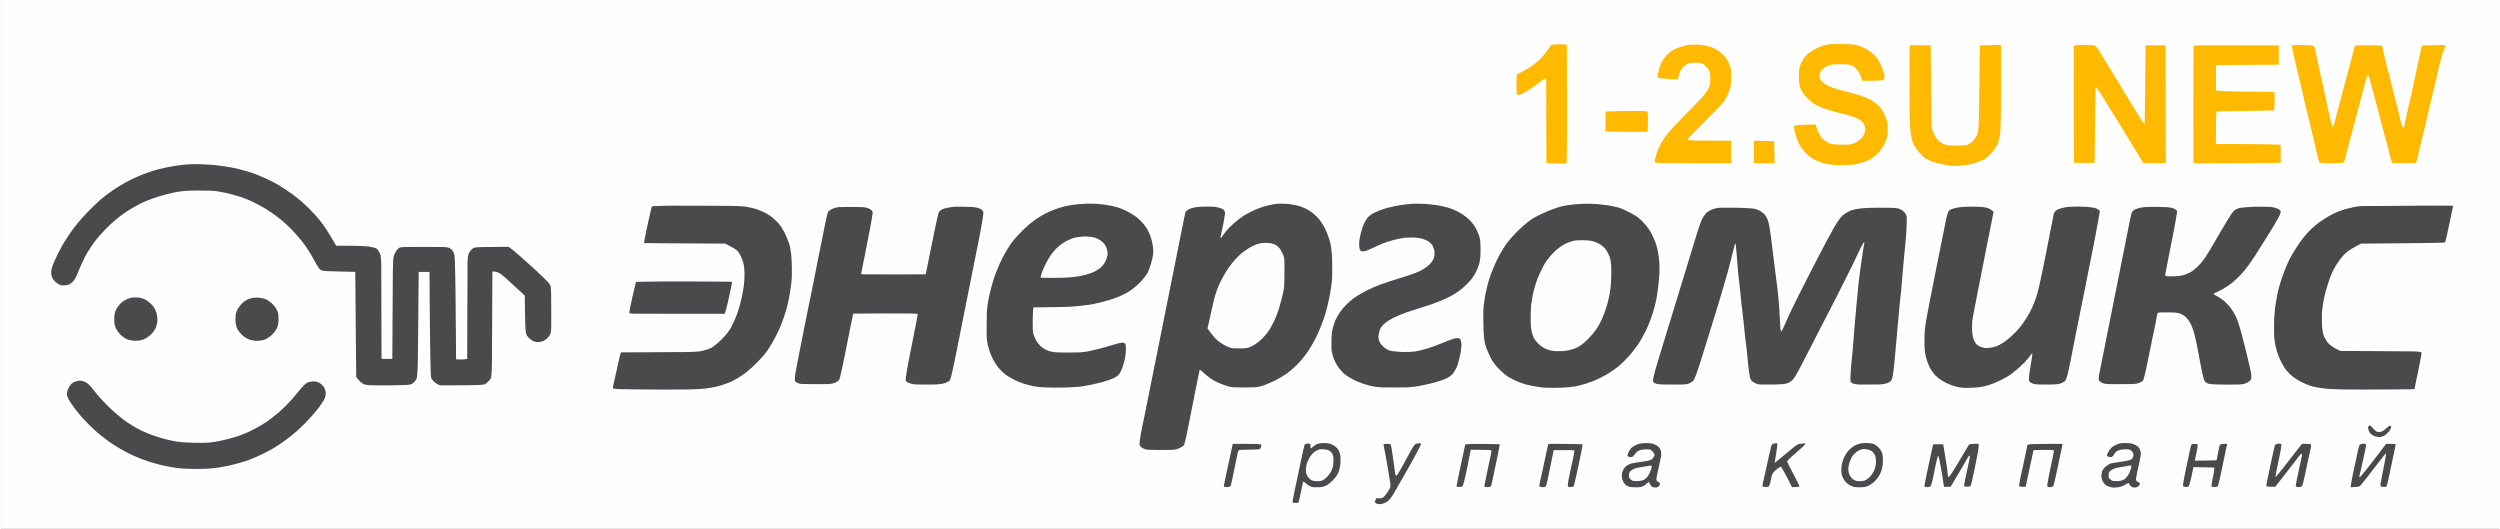 <svg version="1.2" xmlns="http://www.w3.org/2000/svg" viewBox="0 0 12500 2646" width="2000" height="423">
	<rect x="0" y="0" width="12500" height="2646" fill="#808080" stroke="none"/>
	<title>EnergomixLogo</title>
	<style>
		.s0 { fill: #fffeff } 
		.s1 { fill: #ffba00 } 
		.s2 { fill: #4a4a4c } 
	</style>
	<g id="Background">
		<path id="Path 0" class="s0" d="m0 1323v1323h12500v-2646h-12500z"/>
		<path id="Path 1" class="s1" d="m9152.5 221.1c-3.9 0.5-11 1.7-16 2.5-5 0.8-15.3 3.6-23 6.2-7.7 2.5-19.6 7.4-26.5 10.9-6.9 3.4-17.3 9.3-23.2 13-5.9 3.7-14.2 9.6-18.5 13-4.3 3.4-11.1 9.9-15.1 14.5-4 4.6-8.9 11.2-10.8 14.8-2 3.6-4.4 7.4-5.4 8.5-1 1.1-3.2 4.7-4.9 8-1.6 3.3-4.3 10.1-6 15-1.6 4.9-3.8 13.5-4.7 19-1.3 7.5-1.8 15.7-1.8 32.5 0 12.4 0.6 27.4 1.2 33.5 0.7 6.1 2.1 14.6 3.2 19 1.2 4.4 4.3 12.5 7 18 2.7 5.5 7.8 13.8 11.4 18.5 3.5 4.7 10.1 12.6 14.6 17.5 4.5 4.9 12.3 12.7 17.3 17.3 5.1 4.5 12.6 10.7 16.7 13.6 4.1 3 11.8 7.7 17 10.5 5.2 2.7 15.1 7.2 22 9.9 6.9 2.7 18.6 7.1 26 9.6 7.4 2.6 28.1 8.7 46 13.6 17.9 4.9 35.4 9.4 39 10.1 3.6 0.6 12.6 2.7 20 4.6 7.4 1.9 19.6 5.7 27 8.4 7.4 2.8 18 7.2 23.5 9.8 5.5 2.6 12.3 6.2 15 8.1 2.8 1.9 7.6 6.2 10.9 9.5 3.3 3.4 7 8.6 8.6 12 1.6 3.3 3.6 9.1 4.5 13 1.1 4.6 1.5 9.4 1.2 14-0.3 3.9-1.3 9.9-2.2 13.5-0.9 3.6-3 9-4.6 12-1.6 3-5.6 8.8-8.9 12.8-3.3 3.9-9.6 10-13.9 13.5-4.3 3.4-11.4 8.2-15.7 10.7-4.4 2.4-10.6 5.4-13.9 6.6-3.3 1.2-9.6 2.9-14 3.9-6.4 1.3-13.4 1.6-34.5 1.5-14.6 0-27.6-0.2-29-0.4-1.4-0.2-6.8-0.7-12-1.1-5.2-0.4-14-1.5-19.5-2.5-5.5-0.9-12.3-2.9-15-4.3-2.7-1.4-9.8-5.7-15.8-9.6-8-5.3-12.4-9.1-17.4-15-3.8-4.4-9-11.7-11.8-16.3-2.7-4.6-6.6-12.3-8.6-17.3-2.1-5-5.4-14.8-7.6-21.9l-3.8-12.9c-39.5 1.1-55.3 1.6-60.5 1.8-5.2 0.2-15.1 0.7-22 1-6.9 0.3-14.1 0.9-16 1.2-1.9 0.3-4.7 1.2-6.3 1.9-1.6 0.8-3 2.5-3.4 4.2-0.3 1.5-0.1 6.1 0.6 10.2 0.6 4.1 2.7 13.6 4.5 21 1.9 7.4 5.3 18.9 7.7 25.5 2.3 6.6 6.3 17 9 23 2.7 6 6.3 13.3 8 16 1.6 2.8 5.8 8.9 9.2 13.7 3.4 4.8 9.6 12.6 13.8 17.5 4.1 4.8 12 12.5 17.5 17.1 5.4 4.6 13.5 10.7 17.9 13.7 4.4 2.9 11.8 7.2 16.5 9.6 4.7 2.3 13.9 6.3 20.5 8.9 6.6 2.6 14.9 5.7 18.5 6.8 3.6 1.1 11.2 2.9 17 4 5.8 1.1 18.1 3 27.5 4.2 15.8 2.1 19.8 2.2 58 1.7 31-0.4 43.6-0.9 51.5-2.2 5.8-0.9 15.9-2.9 22.5-4.5 6.6-1.5 17.2-4.5 23.5-6.5 6.3-2.1 15.3-5.3 20-7.2 4.7-2 11.2-4.9 14.5-6.6 3.3-1.6 9.1-5.1 13-7.7 3.9-2.6 11-8.1 16-12.2 5-4.1 12.3-11 16.3-15.4 4-4.3 10.9-13.1 15.4-19.4 4.4-6.3 10.2-16 12.9-21.5 2.6-5.5 6.7-15.6 8.9-22.5 2.3-6.9 4.5-13.4 5.1-14.5 0.5-1.1 1.4-4.5 2-7.5 0.6-3 1.2-12.9 1.4-22 0.1-9.1-0.3-22.8-1-30.5-0.7-7.7-1.9-16-2.5-18.5-0.7-2.5-3.8-11.2-7-19.5-3.1-8.2-7.4-18.4-9.5-22.5-2.1-4.1-5.9-10.6-8.5-14.5-2.6-3.9-7.3-9.9-10.6-13.4-3.2-3.5-8.4-8.8-11.4-11.7-3-2.9-8.2-7.4-11.5-10.1-3.3-2.7-10.3-7.4-15.5-10.4-5.2-3.1-14.9-8.4-21.5-11.7-6.6-3.3-18.5-8.2-26.5-11-8-2.7-23.7-7.7-35-11-11.3-3.3-31.3-8.8-44.5-12.2-13.2-3.4-32.7-8.6-43.3-11.6-10.5-3-20.9-6.1-23-7-2-0.9-8.9-3.4-15.2-5.6-6.3-2.2-14.2-5.4-17.5-7.3-3.3-1.8-9.6-6-14-9.2-4.4-3.3-10.3-8.4-13.1-11.4-2.8-3-5.8-6.9-6.7-8.6-1-1.8-2.2-6.8-2.8-11-0.7-5.6-0.7-10 0-15.5 0.6-4.3 2-9.6 3.1-11.8 1.1-2.2 4.8-7 8.2-10.6 3.5-3.7 9.2-8.8 12.8-11.4 3.6-2.7 9.6-6.4 13.5-8.4 4.6-2.4 10-4.1 15.5-5.1 4.7-0.8 13-1.9 18.5-2.4 5.5-0.5 21.2-0.8 35-0.6 13.7 0.2 26.1 0.6 27.5 0.8 1.4 0.3 5.6 0.8 9.5 1.2 3.9 0.4 9.7 1.6 13 2.6 3.3 1 8.5 3.5 11.5 5.5 3 2.1 8.7 6.9 12.5 10.8 3.9 3.9 9.6 10.9 12.7 15.6 3.1 4.7 7.1 11.4 8.9 15 1.7 3.6 5.1 12.1 7.3 19l4.2 12.5c46.4-0.4 66.6-0.8 74.9-1.1 8.2-0.3 17.9-1 21.5-1.5 3.6-0.6 7.2-1.4 8-1.8 0.8-0.5 2.4-2.6 3.4-4.7 1.1-2.2 2.1-6.9 2.4-10.9 0.3-3.9 0-9.2-0.7-12-0.7-2.7-3.6-11.3-6.5-19-3-7.7-6.2-16.5-7.2-19.5-0.9-3-4.9-11.8-8.8-19.5-3.9-7.7-9.2-17-11.7-20.5-2.5-3.6-8.4-10.5-13-15.4-4.6-4.9-12-11.8-16.4-15.3-4.4-3.5-14.3-10.2-22-14.8-7.8-4.7-20-11-27.5-14.1-7.4-3-16.9-6.4-21-7.5-4.1-1.1-13.6-2.9-21-4-11.8-1.8-19.4-2.1-61.5-2.4-27.8-0.2-50.9 0-55 0.6zm-1381.5 1c-4.7 0.4-9.9 1.3-11.5 2.1-1.6 0.9-4 2.8-5.3 4.4-1.3 1.6-7.6 11-14.2 20.9-7.8 11.9-15.3 21.9-22.2 29.5-5.8 6.3-14.9 15.7-20.4 20.9-5.4 5.1-15.2 13.4-21.7 18.5-6.6 5-16.7 12.4-22.5 16.4-5.9 4-16.1 10.4-22.7 14.1-6.6 3.8-16.9 9.4-23 12.5-6.1 3.1-12.7 6.1-14.8 6.6-2 0.6-4.4 1.7-5.2 2.5-0.8 0.8-2 3.4-2.7 5.8-0.9 3-1.2 16.2-1.3 46.2 0 23.1 0.3 43.7 0.7 45.8 0.5 2 1.5 4.4 2.3 5.2 0.8 0.8 3.3 1.5 5.5 1.5 2.2 0 6.6-1 9.7-2.1 3.2-1.2 10.5-4.4 16.3-7.1 5.8-2.7 14.6-7.5 19.5-10.5 4.9-3.1 13.9-9 20-13.1 6.1-4.2 20-14.4 31-22.7 11-8.4 24.5-18.2 30-21.9 5.5-3.6 10.6-6.6 11.2-6.6 0.7 0 1.5 1.2 1.7 2.8 0.3 1.5 0.5 14.2 0.6 28.2 0.1 14 0.3 26.9 0.4 28.5 0.2 1.6 0.4 84.7 0.4 184.5l0.2 181.5c47.7 1.2 69.4 1.8 79 2.2 16.4 0.6 17.6 0.5 19.6-1.3 1.6-1.5 2.2-3.7 2.7-9.9 0.4-4.4 0.9-15 1.2-23.5 0.3-8.5 0.7-51.7 0.8-96 0.1-44.3 0.1-166.8-0.1-272.3-0.1-152.1-0.5-191.8-1.5-192.4-0.6-0.4-6.6-0.8-13.2-1-6.6-0.2-18.8-0.4-27-0.6-8.3-0.1-18.8 0.1-23.5 0.4zm678.7 1.7c-2 0.2-7.4 1.1-12 1.9-4.5 0.8-14.1 3-21.2 5-7.1 1.9-17.4 5.3-22.8 7.4-5.3 2.1-13.9 6-19 8.5-5 2.5-12.8 7-17.2 9.9-4.4 3-11.3 8.4-15.4 12.2-4.1 3.7-11.3 12-16.1 18.3-4.7 6.3-10.5 14.6-12.7 18.5-2.3 3.9-6.2 12-8.6 18-2.5 6.1-5.9 15.7-7.6 21.5-1.7 5.8-4 15.1-5.1 20.8-1.1 5.6-2 13.1-2 16.7 0 5.9 0.2 6.5 2.2 6.9 1.3 0.3 6.1 1 10.8 1.6 4.7 0.6 10.1 1.3 12 1.5 1.9 0.2 6.6 0.6 10.5 1 3.9 0.3 9 0.7 11.5 1 2.5 0.2 9.2 0.7 15 1 5.8 0.4 15.2 1 21 1.4 5.8 0.4 12.2 0.7 14.4 0.7l3.8-0.1c6.5-26.4 9.8-36.9 11.5-40.5 1.6-3.6 5.7-10.1 9-14.5 3.3-4.4 8-9.6 10.4-11.6 2.4-2 6.9-5.2 9.9-7.1 3-1.9 7.9-4.4 10.7-5.6 2.9-1.2 9.8-2.9 15.3-3.7 5.5-0.8 14.2-1.5 19.2-1.5 5.1 0 13.3 0.5 18.3 1.1 5 0.6 11.9 2.2 15.5 3.6 3.6 1.3 8.9 4.1 11.9 6.1 3 2 8.1 6.6 11.4 10.2 3.2 3.6 7.4 9 9.2 12 1.9 3 4.2 8 5.3 11 1 3 2.5 8.6 3.3 12.5 0.9 4.7 1.4 13.5 1.3 27-0.1 17.3-0.4 21.1-2.3 28-1.2 4.4-3.7 11.6-5.6 16-2 4.4-5 10.4-6.8 13.3-1.7 3-6.5 9.5-10.5 14.5-4 5.1-13 15.5-20 23.2-7 7.7-26.7 28.2-43.7 45.5-17 17.3-39.3 40.1-49.5 50.5-10.2 10.5-25.9 26.9-34.9 36.5-9.1 9.6-22.1 23.8-29 31.5-6.8 7.7-15.4 18-19.1 23-3.6 5-8.6 12.1-11.1 16-2.5 3.9-6.6 10.4-9.1 14.5-2.5 4.1-7.1 12.6-10.2 18.8-3.1 6.1-7.5 15.8-9.7 21.5-2.3 5.6-5.5 14-7.1 18.7-1.6 4.7-4.2 13.7-5.8 20-1.6 6.3-3.3 14.2-3.6 17.5-0.6 5.8-0.6 6 2 7.3 1.4 0.6 5 1.4 7.8 1.7 2.9 0.3 7.5 0.8 10.3 1.1 2.7 0.3 85.4 0.7 183.7 1l178.8 0.4v-113c-111.6 0-153.8-0.2-165.8-0.5-11.9-0.3-26.4-0.7-32.2-1-5.8-0.3-12.9-0.9-15.9-1.3-2.9-0.4-5.5-1-5.7-1.4-0.2-0.5 0.2-1.8 1-3 0.8-1.3 5.3-6.6 10.1-11.8 4.8-5.2 42.3-43.2 83.4-84.5 41.1-41.2 77.6-78.6 81.1-83 3.5-4.4 8.2-10.9 10.6-14.5 2.3-3.6 6.4-10.8 9.1-16 2.7-5.2 7.5-14.9 10.5-21.5 3.1-6.6 6.7-15.6 8.1-20 1.4-4.4 2.8-11.1 3.2-15 0.4-3.9 0.9-8.1 1.1-9.5 0.3-1.4 0.7-16.7 0.9-34 0.4-24.8 0.2-33.3-1-40-0.8-4.7-2.6-12.1-4.1-16.5-1.4-4.4-4.8-12.3-7.5-17.5-2.6-5.2-7-12.7-9.6-16.7-2.6-3.9-7.3-10.1-10.3-13.8-3-3.7-9.3-10.2-14-14.4-4.7-4.3-11.6-10.2-15.5-13.1-3.9-2.9-11.7-7.6-17.5-10.5-5.8-2.9-15-6.9-20.5-9-5.5-2-14-4.6-19-5.7-5-1.1-14.9-2.9-22-4-9.9-1.5-18.9-2.1-38-2.3-13.8-0.1-26.7 0-28.8 0.3zm1522 1.8c-0.1 0.1-15.7 0.4-34.7 0.7-19 0.4-34.6 0.8-34.6 0.9-0.1 0.2-0.4 22.4-0.8 49.3-0.3 27-0.8 67.2-1.1 89.5-0.3 22.3-0.7 64.6-1 94-0.3 29.4-0.7 65-1 79-0.3 14-0.7 34.3-1 45-0.3 10.7-0.8 25.6-1 33-0.3 7.4-0.8 17.5-1.1 22.5-0.3 5-1.2 13.3-2 18.5-1.1 7.3-2.4 11.6-5.8 18.5-2.4 5-7.1 12.6-10.3 17-3.3 4.4-8.2 10.3-11 13-2.7 2.8-8.3 7.3-12.4 10.2-4.1 2.8-9.2 5.9-11.4 6.9-2.2 0.9-7.8 2.3-12.5 3.1-5.5 0.9-19.9 1.5-41 1.8-17.9 0.2-36.1 0-40.5-0.5-4.4-0.6-11.8-2.2-16.5-3.6-4.7-1.4-13.4-5.1-19.3-8.2-6-3.2-12.9-7.3-15.5-9.2-2.5-1.9-7.1-7.2-10.2-11.7-3-4.5-8.9-14.6-13.2-22.5-6.1-11.5-8.1-16.3-10.1-24.8-1.4-5.8-2.8-13.2-3.1-16.5-0.3-3.3-0.8-41.1-1.1-84-0.3-42.9-0.8-89.2-1-103-0.2-13.7-0.8-62.8-1.2-109-0.4-46.2-0.8-89.5-0.8-96.2v-12.2c-15.5-0.5-37.3-0.7-58.5-0.8-21.2 0-40.2 0.1-42.3 0.3-3.3 0.4-3.7 0.7-4.2 3.7-0.2 1.7-0.7 10.4-1 19.2-0.3 8.8-0.5 74-0.5 145 0 71 0.2 135.5 0.5 143.5 0.2 8 0.7 27.1 1 42.5 0.3 15.4 0.8 33.4 1 40 0.3 6.6 0.8 15.2 1.1 19 0.3 3.9 1.2 12.2 2 18.5 0.7 6.3 2.1 16 3 21.5 0.9 5.5 2.5 13.6 3.6 18 1.1 4.4 3.8 12.5 5.9 18 2.2 5.5 5.4 12.5 7.1 15.5 1.7 3 6.2 9.8 10.1 15 3.8 5.2 10.9 14 15.6 19.4 4.7 5.5 12.6 13.7 17.6 18.3 5 4.6 9.2 8.3 9.5 8.3 0.3 0 4.8 2.3 10 5.1 5.2 2.9 13.1 6.8 17.5 8.6 4.4 1.9 13.2 5 19.5 6.8 6.3 1.9 24.1 6.1 39.5 9.4 15.4 3.3 31.1 6.5 35 7 3.9 0.5 13.1 1.2 20.5 1.6 9.9 0.5 19.4 0.1 35.5-1.4 12.1-1.1 28.1-3.2 35.5-4.6 7.4-1.4 16.6-3.3 20.5-4.1 3.9-0.8 11.5-2.9 17-4.5 5.5-1.7 15.5-5.3 22.2-8 6.8-2.7 15.3-6.4 19-8.3 3.8-1.8 10.4-6.2 14.8-9.7 4.4-3.5 12-10.2 16.9-14.9 4.9-4.7 11.4-11.6 14.5-15.5 3.2-3.8 8-10.4 10.8-14.5 2.7-4.1 6.4-9.9 8.2-12.7 1.7-2.9 4.2-7.9 5.5-11 1.3-3.2 3.3-8.7 4.4-12.3 1.2-3.6 3-10.1 4.1-14.5 1.1-4.4 2.7-11.8 3.5-16.5 0.8-4.7 1.7-11 2-14 0.3-3 0.8-10 1-15.5 0.3-5.5 0.8-20.8 1.1-34 0.4-13.2 0.8-30.7 1-39 0.2-8.2 0.4-89.9 0.5-181.5 0-91.6 0-167.1 0-167.7 0-1-4.2-1.2-18.1-1-9.9 0.1-18.1 0.3-18.2 0.3zm413.3 0.4c-3.6 0.5-7.7 1.3-9.3 1.9-1.5 0.6-2.7 1.7-2.8 2.4-0.1 0.6-0.2 2.6-0.4 4.2-0.2 1.7-0.4 120-0.4 263-0.1 143 0.2 272.9 0.7 288.8l0.7 28.7h103c1.2-38.4 1.5-78.8 1.5-114.5 0-35.7 0.2-77.1 0.5-92 0.2-14.9 0.7-48.6 1-75 0.3-26.4 0.7-54.7 1-63 0.3-8.2 0.8-19.1 1.1-24 0.4-4.9 0.8-9.3 1-9.7 0.2-0.5 1.1-0.2 2.1 0.5 0.9 0.6 3.3 3.5 5.3 6.2 2 2.8 6.9 9.7 10.7 15.5 3.9 5.8 8.7 13.2 10.8 16.5 2.1 3.3 11.1 17.9 20 32.5 9 14.6 20 32.4 24.5 39.5 4.6 7.1 14.8 23.6 22.8 36.5 8 12.9 21.2 34.5 29.5 48 8.2 13.5 17.4 28.4 20.3 33.3 3 4.8 7.8 12.6 10.7 17.5 3 4.8 10.5 17 16.7 27.2 6.2 10.2 20.5 33.7 31.9 52.2 11.3 18.6 23.3 38.4 26.6 44l6 10.3h112.8c-0.4-181.4-0.7-235.6-0.9-237.5-0.2-1.9-0.3-81.2-0.4-176.3 0-95-0.2-173.4-0.5-174.2-0.4-1.3-6.9-1.5-50.3-1.5h-49.7c-1.2 166.2-1.8 226-2 240-0.2 14-0.7 45.5-1 70-0.3 24.5-0.8 50.8-1 58.5-0.3 7.7-0.8 16.4-1 19.3-0.3 2.8-1 5.2-1.5 5.2-0.5 0-3.6-3.7-6.8-8.2-3.2-4.6-8.7-13-12.4-18.8-3.6-5.8-12.3-20-19.3-31.5-7-11.5-15.1-24.8-18-29.5-2.9-4.7-15.8-25.8-28.7-47-12.9-21.2-31.3-51.3-40.8-67-9.5-15.7-20.9-34.4-25.3-41.5-4.4-7.1-13-21.1-19-31-6.1-9.9-20.7-34-32.5-53.5-11.8-19.5-24.9-40.7-29.2-47-4.2-6.3-9.1-12.7-10.8-14.2-1.8-1.6-4.9-3.3-7-4-2.5-0.8-16.4-1.2-43.7-1.4-22-0.1-42.9 0.2-46.5 0.6zm1085.8-0.2c-7.3 0.2-7.8 0.3-7.8 2.5 0 1.2 3.1 16.1 6.9 33.2 3.8 17.1 10.6 47 15.1 66.5 4.4 19.5 10.9 47.2 14.5 61.5 3.5 14.3 8.7 35.7 11.5 47.5 2.8 11.8 6.7 28.9 8.6 38 1.9 9.1 4.9 22.8 6.6 30.5 1.7 7.7 5 20.8 7.3 29 2.4 8.3 7.3 28 11 44 3.6 16 8.2 35.1 10 42.5 1.9 7.4 9.7 40.3 17.4 73 7.7 32.7 16 68 18.5 78.5 2.5 10.5 5.7 23.3 7.1 28.5 1.4 5.2 3.1 10.3 3.8 11.2 0.7 1 3.8 2.3 7.2 3 4.3 1 19.5 1.3 54.5 1.3 40 0 49.4-0.3 53.9-1.5 3-0.8 6.1-2.4 7-3.5 0.9-1.1 3-6.5 4.8-12 1.7-5.5 6.1-22.1 9.7-37 3.6-14.9 10.4-41.2 15.1-58.5 4.8-17.3 21.7-81 37.7-141.5 15.9-60.5 32.1-121.7 35.8-136 3.8-14.3 7.8-29.4 9-33.5 1.2-4.1 3-9.4 4.1-11.8 1.3-2.9 2.5-4.2 3.9-4.2 1.3 0 2.7 1.3 3.9 3.8 1 2 3.5 8.9 5.4 15.2 2 6.3 11 39.4 20.1 73.5 9 34.1 21 79.8 26.6 101.5 5.6 21.7 12.6 49.2 15.6 61 3.1 11.8 7.1 27.1 9 34 1.9 6.9 4.8 16.5 6.4 21.5 1.6 5 6.1 21.6 10 37 4 15.4 10.1 39.3 13.6 53 3.6 13.8 7.4 27.8 8.4 31.3l2 6.2c8.9 1.2 32.9 1.5 59 1.5 26.1 0 50.5-0.3 54.3-0.7 6.1-0.7 6.8-1.1 7.8-3.5 0.6-1.6 2.6-9.1 4.5-16.8 1.9-7.7 8.6-35.4 14.9-61.5 6.4-26.1 13.1-54 15-62 1.9-8 8.9-37.5 15.5-65.5 6.6-28 13.1-55.7 14.5-61.5 1.3-5.8 6.5-27.6 11.5-48.5 5-20.9 11.1-46.1 13.6-56 2.5-9.9 8.1-34.2 12.5-54 4.3-19.8 9.1-40.9 10.6-47 1.4-6.1 3.8-14.4 5.3-18.5 1.6-4.1 4.7-16.3 7-27 2.3-10.7 5.3-23.3 6.7-28 1.4-4.7 3.3-9.6 4.1-11 0.9-1.4 2.2-2.8 2.9-3.2 0.7-0.5 2-2.4 2.8-4.3 1-2.3 1.5-6.7 1.5-12.7v-9.3c-14.3 0.2-39.9 0.6-66 1-26.1 0.4-47.8 1-48.2 1.3-0.3 0.4-2.5 9.5-4.8 20.2-2.2 10.7-6.6 31-9.6 45-3.1 14-10.7 48.7-16.9 77-6.3 28.3-12.7 57.8-14.4 65.5-1.6 7.7-5.5 26.6-8.5 42-3.1 15.4-6.7 32.1-8.1 37-1.4 5-3.9 14.2-5.6 20.5-1.6 6.3-6.5 29.3-10.9 51-4.4 21.7-8.4 41.2-9 43.3-0.5 2-2.1 4.9-3.4 6.5-2.2 2.6-2.5 2.6-4.7 1.1-1.8-1.2-3.3-4.6-6.1-13.5-2.1-6.5-6.2-22.3-9.2-34.9-3-12.6-8-34-11.1-47.5-3.1-13.5-7.4-30.4-9.5-37.5-2.1-7.1-4.6-14.9-5.4-17.2-0.9-2.4-3.6-14.3-6.1-26.5-2.5-12.3-5.4-25.2-6.4-28.8-1.1-3.6-2.9-9-4-12-1.1-3-4-15.6-6.6-28-2.5-12.4-6.6-28.4-8.9-35.5-2.4-7.1-6.8-23.6-9.9-36.5-3.2-12.9-8.6-35.9-12.1-51-3.5-15.1-7-30.2-7.7-33.5-0.7-3.3-1.5-6.3-1.8-6.7-0.3-0.4-26-0.9-57.1-1.2-33.3-0.3-60-0.1-65 0.5-4.7 0.5-9.6 1.5-11 2.2-2.2 1.1-3.1 3.5-8.2 23.7-3.2 12.4-9.2 35.3-13.4 51-4.1 15.7-17.2 64.9-29 109.5-11.8 44.6-24.5 92.5-28.4 106.5-3.9 14-10.2 37.9-14.1 53-3.9 15.1-8.2 31.8-9.6 37-1.4 5.2-3.4 12-4.6 15-1.1 3-2.9 6.3-3.9 7.3-1.2 1.1-2.2 1.4-3.1 0.8-0.6-0.5-2.4-4.9-3.9-9.7-1.5-4.9-5-19-7.7-31.4-2.8-12.4-8.9-40.3-13.6-62-4.8-21.7-10.8-49.6-13.5-62-2.7-12.4-9-40.8-13.9-63.3-5-22.4-14.1-64-20.2-92.5-6-28.4-12.1-56-13.4-61.2-1.3-5.2-3.3-12.1-4.4-15.2-1.2-3.3-3-6.2-4.1-6.8-1.1-0.6-5.3-1.5-9.3-2.1-4.1-0.6-23.4-1.2-45.7-1.3-21.2 0-42 0-46.3 0.2zm-424.7 0.7c-1.4 0.3-18.1 0.6-37.2 0.7-21.5 0.2-35.1 0.7-35.6 1.3-0.6 0.6-1.3 7.3-1.8 15-0.4 7.7-0.8 133-0.8 278.5-0.1 145.5 0 271.5 0.2 280l0.3 15.5c308-1.1 402.1-1.7 407.9-2 5.8-0.2 14.7-0.7 19.8-1 6.4-0.3 9.2-0.9 9.2-1.7 0-0.7 0-20.7 0-44.3-0.1-23.6-0.3-43.2-0.6-43.5-0.3-0.3-3.8-0.8-7.7-1.2-4-0.4-21.6-1-39.2-1.3-17.6-0.3-38.3-0.7-46-1-7.7-0.2-62.8-0.4-122.5-0.5h-108.5c0.3-54.6 0.5-84 0.5-100.5 0.1-16.5 0.6-36.1 1-43.5 0.5-7.4 1.1-14.7 1.4-16.3 0.5-2.3 1.2-2.8 4.9-3.2 2.3-0.2 17.9-0.7 34.7-1 16.8-0.3 54.8-0.7 84.5-1 29.7-0.3 66.4-0.7 81.5-1 15.1-0.3 39-0.8 53-1.1 14-0.4 26.6-1 28-1.4 2.2-0.6 2.6-1.4 3.3-7.1 0.5-3.5 1-22.6 1-42.4 0.1-19.8-0.1-37.2-0.5-38.8-0.5-1.5-1.6-2.9-2.5-3.2-1-0.2-11-0.7-22.3-0.9-11.3-0.3-54.5-0.8-96-1.1-41.5-0.3-81.6-0.8-89-1-7.4-0.3-19.8-0.7-27.5-1-7.7-0.3-16.2-0.8-19-1-2.7-0.3-7.5-0.7-10.5-0.9-3-0.3-9.5-0.8-14.5-1.1-5-0.4-9.7-0.8-10.5-1.1-1.3-0.3-1.5-8-1.2-62.6 0.1-34.3 0.2-62.7 0.2-63.3 0-0.7 21.3-1.1 61.3-1.3 33.6-0.2 73.8-0.5 89.2-0.7 15.4-0.3 58.5-0.5 95.8-0.5h67.7v-97c-83.3 0-162-0.2-228.5-0.4-66.5-0.3-122.1-0.3-123.5-0.1zm-2927.1 328.9c-0.2 0.2-17.5 0.7-38.4 1.1-20.9 0.4-39.4 0.8-41 1-1.6 0.1-4.2 0.3-5.8 0.4-2.3 0.1-2.9 0.7-4 4.4-0.9 3.1-1.2 16.3-1.2 49.9 0 25.1 0.2 45.8 0.5 46.1 0.3 0.3 18.5 0.7 40.5 1.1 22 0.3 68.7 0.6 103.7 0.6 35.1 0.1 64.2-0.3 64.7-0.7 0.6-0.4 1.6-4.4 2.2-8.8 0.6-4.4 1.2-22.2 1.4-39.5 0.2-17.3-0.1-35.1-0.6-39.5-0.4-4.4-1.4-9.3-2.1-10.9-0.7-1.6-2.4-3.3-3.8-3.9-1.5-0.6-24.9-1.1-59.1-1.3-31.1-0.2-56.8-0.2-57 0zm652.2 205l-0.1 56.6h104c-1-61.6-1.3-82.4-1.5-86-0.1-3.6-0.3-10.5-0.4-15.5l-0.1-9c-5.8-0.1-23.7-0.5-43.5-0.8-19.8-0.4-41-1-47.1-1.3l-11.1-0.7z"/>
		<path id="Path 2" fill-rule="evenodd" class="s2" d="m948 822.1c-9.1 0.4-20.1 1-24.5 1.3-4.4 0.4-12.3 1.2-17.5 1.7-5.2 0.6-19.6 2.6-32 4.5-12.4 1.9-32.4 5.4-44.5 7.9-12.1 2.4-29.9 6.4-39.5 8.9-9.6 2.4-24 6.5-32 9.1-8 2.6-21.3 7.2-29.5 10.2-8.3 3-20.9 7.8-28 10.8-7.1 2.9-18.9 7.8-26 11-7.1 3.1-20.6 9.5-30 14.2-9.4 4.7-20.1 10.3-24 12.5-3.9 2.3-15.1 8.9-25 14.8-9.9 6-23.9 14.7-31 19.5-7.1 4.8-22.7 16-34.5 24.8-11.8 8.9-25.6 19.7-30.5 24-4.9 4.4-18.6 17-30.4 28.1-11.7 11-28.1 27.3-36.5 36.1-8.3 8.8-20.5 22.1-27.1 29.5-6.6 7.4-16.7 19.1-22.5 26-5.7 6.9-15.6 19.5-21.9 28-6.3 8.5-17.4 24.3-24.6 35-7.2 10.7-16 24.5-19.6 30.5-3.7 6-10.1 17.3-14.4 25-4.2 7.7-11.7 21.7-16.5 31-4.8 9.3-12.3 25.3-16.7 35.5-4.4 10.2-9.7 23-11.8 28.5-2.1 5.5-4.3 13.4-5.1 17.5-0.7 4.1-1.4 12-1.4 17.5 0 7.3 0.5 11.7 2 16.5 1.1 3.6 3.3 8.9 5 11.7 1.6 2.9 6.3 8.7 10.3 12.9 3.9 4.2 10.3 9.7 14.2 12.2 3.9 2.6 10.1 5.7 14 7 5.5 1.9 9.1 2.4 16.5 2.4 5.2 0 12.9-0.8 17-1.6 4.1-0.9 10-3 13-4.6 3-1.7 7.6-4.7 10.1-6.7 2.5-2.1 5.9-5.4 7.6-7.3 1.7-1.9 5.4-7.1 8.4-11.5 3.3-5 7.8-14.2 12-24.5 3.6-9.1 9.7-23.7 13.4-32.5 3.7-8.8 11.7-26.3 17.9-39 6.2-12.7 13.8-27.5 17-33 3.3-5.5 12.4-19.7 20.4-31.5 8-11.8 17.9-26 22.1-31.5 4.1-5.5 13.7-17 21.2-25.5 7.5-8.5 20.5-22.7 29-31.4 8.5-8.8 20.6-20.7 26.9-26.4 6.3-5.8 17.5-15.5 24.9-21.6 7.3-6.1 18.1-14.8 24-19.4 5.8-4.6 16.5-12.3 23.6-17.1 7.1-4.9 19.8-12.9 28-17.8 8.3-4.9 20-11.7 26-15 6-3.4 16-8.6 22-11.6 6-3.1 17.8-8.3 26-11.8 8.3-3.4 23.5-9.3 34-13.1 10.5-3.8 25.5-9 33.5-11.4 8-2.5 24.9-7.2 37.5-10.4 12.6-3.3 29.8-7.3 38-9 8.3-1.7 21.5-4 29.5-5 8-1 21.9-2.4 31-3.2 10.4-0.8 33.9-1.3 63.5-1.3 25.9 0 52.8 0.4 60 0.8 7.2 0.4 17 1.2 22 1.8 5 0.5 14.4 1.9 21 3 6.6 1.1 19.2 3.6 28 5.5 8.8 1.9 25.5 5.9 37 9 11.5 3 29.5 8.4 40 11.8 10.5 3.5 24.8 8.8 32 11.9 7.2 3 18.2 7.8 24.5 10.7 6.3 2.9 17.6 8.4 25 12.3 7.4 3.8 18.2 9.6 24 12.9 5.8 3.4 14.5 8.6 19.5 11.6 5 3 14.8 9.4 22 14.1 7.2 4.8 19.5 13.4 27.4 19.1 7.9 5.8 19.4 14.5 25.6 19.5 6.2 5 17.1 14.2 24.1 20.6 7.1 6.4 20.8 19.7 30.4 29.5 9.6 9.9 22.7 24 29 31.4 6.4 7.4 15.2 18 19.6 23.5 4.4 5.5 11.9 15.2 16.6 21.5 4.7 6.3 11.9 16.7 16 23 4.1 6.3 11.5 18.2 16.5 26.5 4.9 8.2 11.8 20.4 15.3 27 3.4 6.6 8.3 15.6 10.8 20 2.5 4.4 7.1 11.8 10.2 16.5 3.1 4.7 7.2 9.8 9.1 11.4 1.9 1.6 4.9 3.5 6.7 4.3 1.7 0.7 6.2 1.7 10 2.2 3.7 0.6 10.7 1.2 15.7 1.5 5 0.3 16 0.8 24.5 1.1 8.5 0.2 23.2 0.7 32.5 1 9.3 0.2 30.7 0.8 47.5 1.1 16.8 0.4 32.4 0.7 34.7 0.8 2.3 0.1 4.3 0.3 4.6 0.6 0.3 0.3 0.7 39.7 1.1 87.5 0.3 47.8 0.8 115.3 1.1 150 0.3 34.7 0.7 84.2 1 110 0.3 25.8 0.8 76.7 1.2 113l0.7 66c9.5 11.6 15.9 18.4 20.2 22.5 4.9 4.7 10.4 8.8 14.4 10.8 3.6 1.8 9.7 3.9 13.5 4.7 3.8 0.8 11.7 1.9 17.5 2.4 5.8 0.5 30.8 0.9 55.5 0.9 24.8 0 61.9-0.3 82.5-0.8 20.6-0.5 41.8-1.2 47-1.5 5.2-0.4 12.9-1.2 17-1.9 4.1-0.7 9.1-2.1 11-3.1 1.9-1 5.9-4.1 8.9-6.9 3-2.8 7.5-8.3 10-12.1 3.2-4.8 5.1-8.9 5.9-13 0.6-3.3 1.6-11 2.1-17 0.6-6 1.3-18.7 1.6-28 0.3-9.3 0.8-22.6 1-29.5 0.2-6.9 0.7-45.3 1-85.5 0.3-40.2 0.7-87.2 1-104.5 0.3-17.3 0.7-66.8 1-110 0.3-43.2 0.8-93.3 1-111.5 0.2-18.2 0.4-35.1 0.5-37.8v-4.7h54c0 41.5 0.4 99.6 1 156 0.5 56.4 1.2 126.1 1.5 155 0.3 28.9 0.8 62.8 1 75.5 0.2 12.7 0.7 36.3 1 52.5 0.3 16.2 0.7 36.9 1 46 0.3 9.1 0.8 20.8 1 26 0.3 5.2 0.8 12 1.2 15 0.5 4 1.7 7 4.4 11 2 3 7 8.7 11.2 12.5 4.1 3.8 9.9 8.5 12.8 10.2 3 1.8 8.1 4.3 11.4 5.5l6 2.3c125.8-0.1 171.7-0.7 185.5-1.4 13.5-0.6 27.4-1.7 31-2.5 3.6-0.7 8.1-2.2 10-3.1 1.9-1 8.1-6.4 13.7-11.9 7.4-7.3 10.9-11.6 12.7-15.6 1.7-3.8 2.8-8.7 3.5-16 0.5-5.8 1.3-18.8 1.6-29 0.3-10.2 0.8-27.5 1-38.5 0.3-11 0.7-99.2 1-196 0.3-96.8 0.7-194 1-216l0.4-40c11.3 0.4 17.3 1.2 20.6 2.1 3.3 0.8 8.5 2.9 11.5 4.6 3 1.8 8.9 5.7 12.9 8.7 4.1 3.1 12.9 10.4 19.5 16.2 6.7 5.9 19.1 17.2 27.7 25 8.6 7.9 27.8 25.6 42.8 39.4l27.1 25c0.1 41.1 0.3 60.2 0.5 69 0.2 8.8 0.6 29 1 45 0.3 16 0.8 33.5 1.1 39 0.3 5.5 0.9 15 1.4 21 0.5 6 1.7 13.5 2.6 16.5 0.9 3 2.8 7.3 4.2 9.5 1.4 2.2 3.9 5.7 5.6 7.9 1.7 2.1 6.3 6.4 10.1 9.5 3.8 3.1 10.4 7.4 14.5 9.4 4.1 2 10 4.2 13 4.7 3 0.6 8.7 1 12.5 1 3.8 0 10.2-0.7 14-1.5 3.8-0.8 9.7-2.8 13-4.5 3.3-1.7 9.1-5.4 12.9-8.3 3.8-2.8 9.4-8.1 12.3-11.7 3-3.6 6.5-8.8 7.9-11.5 1.6-3.2 3.1-9 4.1-16 1.4-9.4 1.6-22.5 1.7-91 0.1-44-0.2-88.5-0.7-99-0.4-10.5-1.2-23.2-1.7-28.3-0.6-5.7-1.8-10.8-3.1-13.5-1.2-2.3-4.3-6.9-6.9-10.2-2.7-3.3-12.6-13.7-22.2-23-9.5-9.4-26.5-25.6-37.8-36-11.4-10.5-30.9-28.2-43.5-39.6-12.7-11.3-30.9-27.5-40.5-36-9.6-8.5-21.3-18.6-26-22.5-4.7-4-13.4-10.9-19.5-15.6l-11-8.4c-87.6 0.4-122.9 0.8-135 1.1-12.8 0.3-25.5 1.1-30.5 2-4.8 0.8-10.2 2.5-12.5 3.9-2.2 1.3-6.3 4.8-9.1 7.7-2.8 3-7 8.3-9.3 11.9-2.3 3.6-4.8 8.7-5.6 11.5-0.8 2.7-1.9 8.8-2.4 13.5-0.6 4.7-1.3 13.2-1.6 19-0.4 5.8-0.9 118.3-1.1 250-0.3 131.7-0.6 239.6-0.7 239.7-0.1 0.1-3.6 1-7.7 1.8-4.2 0.9-12.6 1.7-19 1.7-6.3 0.1-15.4-0.2-20.3-0.5l-8.7-0.7c-0.2-47.7-0.4-69.6-0.5-79.5-0.2-9.9-0.6-56.5-0.9-103.5-0.4-47-0.8-100.8-1.1-119.5-0.3-18.7-0.7-53.6-1-77.5-0.3-23.9-0.8-51.2-1-60.5-0.3-9.3-0.7-25.1-1-35-0.3-9.9-0.8-22-1.1-27-0.3-5-0.9-12.6-1.5-17-0.5-4.7-2-10.3-3.5-13.5-1.4-3-4-7.3-5.7-9.5-1.7-2.2-4.7-5.7-6.6-7.8-2-2.1-5.7-5-8.4-6.3-2.6-1.3-8-2.8-12-3.4-3.9-0.5-11.3-1.2-16.2-1.6-4.9-0.3-51.3-0.6-103-0.6-51.7 0-97.2 0.3-101 0.7-3.8 0.3-9.4 1-12.3 1.6-2.8 0.5-6.5 1.6-8.2 2.4-1.7 0.8-4.6 3.2-6.6 5.2-2 2.1-5.6 7-8.2 10.8-2.5 3.8-6 10.2-7.9 14-1.8 3.8-4 10.2-4.8 14-0.8 3.8-1.8 12.4-2.3 19-0.5 6.6-1 23-1.1 36.5-0.1 13.5-0.4 24.7-0.6 25-0.2 0.3-0.6 65.3-0.9 144.5-0.4 79.2-0.9 168.3-1.1 198-0.3 29.7-0.5 61.8-0.5 71.2v17.3h-54c-0.6-362.3-1.1-469.8-1.3-472.5-0.3-2.8-0.8-12.2-1.2-21-0.3-8.8-1.2-19.2-2-23-0.7-3.8-2.7-9.9-4.4-13.5-1.7-3.6-5.5-9.7-8.4-13.5-3-3.9-7.1-8-9.3-9.2-2.1-1.2-9.5-3.6-16.4-5.2-6.9-1.6-15.9-3.4-20-4-4.1-0.6-14.5-1.5-23-2-8.5-0.6-21.8-1.3-29.5-1.5-7.7-0.3-35.9-0.5-62.8-0.6h-48.7c-12.7-22.1-21.5-37-27.8-47.5-6.3-10.5-15.6-25.3-20.5-33-5-7.7-12.9-19.2-17.5-25.5-4.7-6.3-12.2-16-16.6-21.5-4.5-5.5-13.8-16.5-20.7-24.5-7-8-21.4-23.1-32-33.6-10.7-10.4-24.4-23.4-30.4-28.9-6-5.4-16.4-14.2-23-19.5-6.6-5.3-19.7-15.4-29-22.5-9.3-7-25.3-18.3-35.5-25-10.2-6.7-25.5-16.3-34-21.2-8.5-4.9-18.4-10.6-22-12.5-3.6-2-12.8-6.8-20.5-10.6-7.7-3.9-20.5-9.9-28.5-13.5-8-3.6-21.9-9.5-31-13.2-9.1-3.7-21.5-8.5-27.5-10.7-6-2.2-19.5-6.4-30-9.4-10.5-3.1-27.8-7.7-38.5-10.4-10.7-2.7-26.5-6.3-35-8-8.5-1.7-26.3-4.6-39.5-6.5-13.2-1.9-30.3-4.1-38-4.9-7.7-0.9-16.7-1.8-20-2-3.3-0.3-10.5-0.8-16-1.1-5.5-0.4-12-0.8-14.5-1-2.5-0.2-12.1-0.7-21.5-1-9.4-0.3-22.9-0.7-30-0.9-7.1-0.1-20.4 0.1-29.5 0.5zm4479.8 197.4c-0.2 0.1-6.8 0.5-14.8 0.9-8 0.3-18.6 1-23.5 1.6-5 0.5-11 1.2-13.5 1.5-2.5 0.4-10.8 1.5-18.5 2.6-7.7 1.1-17.1 2.7-21 3.5-3.9 0.8-10.6 2.4-15 3.4-4.4 1.1-14.8 3.9-23 6.4-8.3 2.4-20.2 6.5-26.5 8.9-6.3 2.5-16.9 6.8-23.5 9.7-6.6 2.9-17.6 8.1-24.5 11.6-6.9 3.5-19 10.4-27 15.5-8 5-19.5 12.6-25.5 17-6.1 4.3-16 12-22 17-6.1 5-16.9 14.4-24 20.9-7.1 6.5-18.2 17.4-24.5 24.2-6.4 6.8-15.4 16.6-20.1 21.8-4.6 5.2-11.6 13.3-15.5 18-3.8 4.7-9.1 11.4-11.6 15-2.5 3.6-7.7 11.5-11.5 17.5-3.8 6-11.7 19.3-17.5 29.5-5.8 10.2-13.1 23.7-16.3 30-3.2 6.3-8.7 18-12.3 26-3.5 8-9.8 22.8-13.9 33-4.1 10.2-10.1 26.4-13.3 36-3.2 9.6-8.8 28.5-12.4 42-3.7 13.5-8.6 33.5-11.1 44.5-2.4 11-5.4 25.4-6.5 32-1 6.6-2.6 17.6-3.5 24.5-0.8 6.9-1.9 20.3-2.5 29.7-0.5 9.5-1 40.8-1 69.5 0.1 28.8 0.3 54.5 0.5 57.3 0.3 2.7 1 9.7 1.6 15.5 0.6 5.8 2.4 15.7 3.9 22 1.6 6.3 4.5 16.7 6.6 23 2 6.3 6.1 17.6 9.1 25 3 7.4 7.7 17.8 10.5 23 2.8 5.2 8.2 14.5 12.1 20.5 3.8 6 9.7 14.6 13.2 19 3.4 4.4 11.4 13 17.6 19 6.3 6 15 13.7 19.4 17 4.4 3.3 12.7 8.8 18.5 12.3 5.8 3.4 17 9.6 25 13.6 8 4.1 19 9.2 24.5 11.4 5.5 2.2 15.9 5.8 23 8.1 7.1 2.3 21.1 6.2 31 8.6 9.9 2.5 24.3 5.4 32 6.4 7.7 1.1 18.1 2.2 23 2.6 4.9 0.3 10.4 0.8 12 1 1.6 0.2 19.2 0.6 39 1 20.4 0.4 51.2 0.2 71-0.4 19.2-0.6 41.1-1.5 48.5-2.1 7.4-0.5 15.5-1.2 18-1.5 2.5-0.3 6.7-0.8 9.5-1.1 2.7-0.3 11.7-1.7 20-3 8.2-1.4 22.4-4 31.5-5.9 9.1-1.8 22.8-4.7 30.5-6.5 7.7-1.7 21-5.1 29.5-7.5 8.5-2.4 22.2-6.7 30.5-9.5 8.2-2.8 19.5-7.3 25-10 5.5-2.7 13.1-7.4 17-10.3 4.4-3.4 8.6-7.8 11.3-11.8 2.4-3.5 6.3-10.4 8.7-15.4 2.4-5 6.1-14.8 8.4-22 2.2-7.2 5.1-17.3 6.5-22.5 1.4-5.2 3.4-14.5 4.5-20.5 1-6 2.4-16 3.1-22 0.7-6 1-18 0.8-26.5-0.3-13.3-0.6-16-2.3-18.9-1.1-1.9-3.8-4.3-6-5.5-2.9-1.5-5.7-2-10-2-3.3 0.1-10.7 1.3-16.5 2.7-5.8 1.4-17.3 4.6-25.5 7.2-8.3 2.6-23.6 7.1-34 10.1-10.4 3-32.1 8.8-48 12.9-15.9 4.1-35.1 8.5-42.5 9.9-7.4 1.3-15.1 2.7-17 3-1.9 0.3-6.2 0.8-9.5 1.1-3.3 0.4-7.6 0.8-9.5 1-1.9 0.2-9.8 0.8-17.5 1.2-7.7 0.4-33.6 0.7-57.5 0.7-34.1-0.1-46.8-0.5-58.5-1.8-8.3-1-17.9-2.4-21.5-3.2-3.6-0.9-9.9-2.9-14-4.6-4.1-1.6-10.4-4.6-14-6.5-3.6-2-9.4-5.7-13-8.2-3.6-2.5-9.4-7.5-13-11.1-3.6-3.6-9-9.9-12.1-14-3.1-4.1-7.5-11.1-9.7-15.5-2.2-4.4-5.6-12.4-7.6-17.8-2-5.3-4.1-11.8-4.6-14.5-0.6-2.6-1.5-9.7-2-15.7-0.5-6-0.7-27.9-0.5-48.5 0.3-20.6 0.9-41.1 1.5-45.5 0.5-4.4 1.3-10.4 1.7-13.4 0.5-2.9 1-5.4 1.3-5.6 0.3-0.1 29.1-0.6 64-0.9 34.9-0.4 75.2-1.1 89.5-1.6 14.3-0.6 30.3-1.2 35.5-1.5 5.2-0.3 14.2-1 20-1.5 5.8-0.6 13-1.2 16-1.5 3-0.3 15.2-1.7 27-3.1 11.8-1.3 24.4-2.9 28-3.5 3.6-0.5 12.4-2.1 19.5-3.5 7.1-1.4 23.8-5.2 37-8.4 13.2-3.2 32.1-8.4 42-11.4 9.9-3 22.5-7.1 28-9.1 5.5-2 13.6-5.1 18-7 4.4-1.8 12.9-5.7 19-8.6 6-2.9 15.9-7.9 22-11.2 6-3.3 13.5-7.7 16.5-9.7 3-2.1 10.1-7.3 15.6-11.6 5.6-4.4 15.2-12.4 21.4-17.9 6.2-5.5 15.5-14.7 20.8-20.5 5.2-5.8 13.2-15.5 17.7-21.5 4.5-6 9.8-13.7 11.7-17 2-3.3 5.6-11.2 8.1-17.5 2.5-6.3 6.8-18.9 9.5-28 2.8-9.1 6.2-21.9 7.5-28.5 1.4-6.6 3.1-16.5 3.8-22 0.7-6.1 0.9-14.5 0.6-21.5-0.4-6.3-1.6-16.9-2.7-23.5-1.2-6.6-3.6-18.1-5.5-25.5-1.9-7.4-5.4-18.5-7.8-24.5-2.4-6-6.6-15.3-9.2-20.5-2.6-5.2-7.1-13.1-9.9-17.5-2.9-4.4-8.6-12-12.8-17-4.1-5-12.2-13.5-17.9-19.1-5.7-5.5-14.2-12.9-18.9-16.5-4.7-3.5-13.7-9.7-20-13.7-6.3-4.1-19.1-11.2-28.5-15.8-9.4-4.5-21.9-10.3-28-12.7-6.1-2.5-16.2-5.8-22.5-7.5-6.3-1.7-18.9-4.7-28-6.6-9.1-1.9-23.9-4.4-33-5.5-9.1-1.1-20.1-2.3-24.5-2.7-4.4-0.3-11.6-0.9-16-1.4-4.4-0.4-18-0.7-30.2-0.8-12.2 0-22.3 0.1-22.5 0.3zm956.7 0.1c-1.6 0.3-7.5 1.1-13 2-5.5 0.9-17.2 3.1-26 5.1-8.8 1.9-24.3 6.2-34.5 9.5-10.2 3.3-24.8 8.7-32.5 12-7.7 3.3-21.6 10-31 15-9.4 5-20.4 11.1-24.5 13.6-4.1 2.5-11.6 7.5-16.5 11.1-5 3.5-13.3 9.8-18.5 14-5.2 4.1-14.7 12.1-21 17.7-6.3 5.5-15.8 14.5-21 20-5.2 5.5-12.7 13.7-16.6 18.4-3.9 4.7-9 11.4-11.4 15-2.4 3.6-6.3 9.1-8.7 12.2-2.4 3.2-5 5.8-5.8 5.8-0.9 0-1.5-0.9-1.5-2.3 0-1.2 0.7-4.7 1.5-7.7 0.8-3 3.9-17.2 6.9-31.5 3-14.3 6.4-31 7.5-37 1.2-6 3.2-17.8 4.6-26 1.4-8.3 2.5-17 2.5-19.5 0-2.5-0.6-6.2-1.3-8.4-0.6-2.1-2.6-5.4-4.2-7.4-1.8-2.2-5.8-4.9-10-6.8-3.9-1.8-11.3-4.4-16.5-5.8-5.2-1.4-12.6-2.8-16.5-3.1-3.9-0.4-8.4-0.9-10-1.1-1.6-0.2-14.9-0.4-29.5-0.4-14.6 0-28.8 0.2-31.5 0.5-2.8 0.2-9.3 0.6-14.5 1-5.2 0.4-13.1 1.3-17.5 2.1-4.4 0.8-10.9 2.4-14.5 3.6-3.6 1.1-10.1 3.9-14.5 6.2-4.4 2.2-10.1 6.1-12.7 8.6l-4.8 4.5c-10 48.8-17.2 84.2-22.4 110-5.2 25.8-15 74.5-21.6 108-6.6 33.5-15.9 79.9-20.6 103-4.6 23.1-37 184.9-72 359.5-34.9 174.6-65.9 328.8-68.8 342.5-3 13.7-7.7 36.2-10.4 50-2.8 13.7-6.4 32.7-8.1 42-1.6 9.3-3.7 22.2-4.5 28.5-0.9 6.3-1.6 13.9-1.6 16.7 0 3.3 0.8 6.8 2 9.3 1.1 2.2 3.9 5.5 6.2 7.4 2.4 1.8 6.3 4.5 8.8 5.9 2.5 1.4 7.2 3.4 10.5 4.5 3.3 1.1 11.2 2.5 17.5 3.1 6.4 0.6 33.8 1.1 62 1.1 27.8 0 55.4-0.5 61.5-1 6-0.6 13.7-1.8 17-2.6 3.3-0.8 10-3.5 15-5.9 4.9-2.3 11.8-6.4 15.2-8.9 3.5-2.5 6.9-5.8 7.7-7.4 0.7-1.5 3-9.5 4.9-17.7 2-8.3 4.8-20.2 6.1-26.5 1.4-6.3 4.6-21.6 7.1-34 2.6-12.4 9.3-46.1 15-75 5.7-28.9 15.2-76.8 21-106.5 5.8-29.7 13.5-68 17.1-85 3.6-17 6.7-31.2 6.9-31.5 0.3-0.3 2.8 1.4 5.7 3.7 2.9 2.2 9.4 7.9 14.4 12.5 5 4.5 12.2 10.8 16 13.9 3.8 3.2 12.1 9.4 18.4 13.9 6.3 4.5 16.4 10.7 22.5 13.7 6 3.1 17.7 8.4 26 11.8 8.2 3.4 20.6 8.1 27.5 10.3 6.9 2.3 15.4 4.8 19 5.6 3.6 0.9 11.4 2 17.5 2.6 6 0.6 30.6 1 54.5 1 23.9 0 45.7-0.3 48.5-0.5 2.7-0.3 9-1 14-1.6 4.9-0.6 11.9-1.7 15.5-2.4 3.6-0.8 11-2.8 16.5-4.6 5.5-1.7 17-6.1 25.5-9.6 8.5-3.5 24-10.6 34.5-15.8 10.4-5.1 26.4-13.9 35.5-19.5 9.1-5.6 20.8-13.3 26-17 5.2-3.7 14.7-11.2 21-16.6 6.3-5.5 18-16.2 25.9-23.9 7.9-7.7 18.7-19.2 24-25.5 5.3-6.3 13.7-16.9 18.7-23.5 4.9-6.6 11.5-15.6 14.5-20 3.1-4.4 10.5-16.1 16.4-26 6-9.9 15-26.1 20-36 5-9.9 11.9-24.3 15.2-32 3.4-7.7 8.7-20.3 11.8-28 3.1-7.7 8.5-21.9 12-31.5 3.4-9.6 8.2-23.3 10.5-30.5 2.3-7.2 6.8-23.8 10.1-37 3.2-13.2 7.4-31.9 9.3-41.5 2-9.6 4.2-21.3 5.1-26 0.8-4.7 2.4-14.3 3.6-21.5 1.1-7.2 2.7-17.3 3.5-22.5 0.8-5.2 2.1-18.3 2.9-29 0.8-13.1 1.2-34 1-63.5-0.3-29.1-0.9-50.4-2-63-0.8-10.5-2.2-23.5-3-29-0.7-5.5-2.3-14.5-3.4-20-1.1-5.5-4-16.3-6.5-24-2.5-7.7-6.8-20.1-9.6-27.5-2.8-7.4-7.5-18.5-10.5-24.5-2.9-6-8.8-16.6-13.2-23.5-4.3-6.9-10.5-16.1-13.8-20.5-3.3-4.4-10.3-12.3-15.5-17.5-5.3-5.2-13.8-12.9-19-17.1-5.2-4.2-12.9-9.8-17-12.5-4.1-2.6-12.9-7.4-19.5-10.6-6.6-3.1-16.5-7.4-22-9.3-5.5-2-15.4-5-22-6.5-6.6-1.6-18.5-3.8-26.5-5-8-1.1-18.8-2.4-24-2.9-5.2-0.4-17.8-0.8-28-0.8-10.2 0-19.9 0.1-21.5 0.3zm656.5 2c-11.3 1.3-27.3 3.3-35.5 4.4-8.3 1.1-23.3 3.8-33.5 6-10.2 2.2-25.3 5.8-33.5 8.1-8.3 2.2-18.4 5.2-22.5 6.6-4.1 1.4-14.3 5.2-22.5 8.5-8.3 3.4-18.8 8-23.5 10.3-4.7 2.4-11.2 6.3-14.5 8.7-3.3 2.5-8.7 6.9-11.9 9.9-3.2 3-8.2 8.8-10.9 12.9-2.8 4.1-7.4 12.2-10.3 18-2.9 5.8-7 16.1-9.3 23-2.2 6.9-5.2 16.8-6.6 22-1.5 5.2-3.7 14.5-5 20.5-1.3 6-3.1 16.1-3.9 22.2-0.9 6.2-1.6 15.5-1.6 20.5 0.1 5.1 0.7 12.9 1.5 17.3 0.8 4.4 2.3 9.3 3.3 10.9 0.9 1.6 3.3 3.7 5.2 4.8 2.1 1.1 5.6 1.9 9 1.9 3 0 7.5-0.5 10-1.1 2.5-0.7 9.9-3.3 16.5-6 6.6-2.6 17.2-7.3 23.5-10.5 6.3-3.2 17.4-8.3 24.5-11.5 7.1-3.2 18.4-7.9 25-10.5 6.6-2.6 18-6.7 25.2-9.1 7.3-2.4 20.2-6.2 28.5-8.3 8.4-2.2 22-5.3 30.3-6.9 8.2-1.7 17.2-3.2 20-3.6 2.7-0.3 10.9-1 18-1.7 7.5-0.6 19.4-0.9 28-0.6 8.2 0.4 20.2 1.3 26.5 2.1 6.3 0.9 15.5 2.7 20.5 4.1 4.9 1.4 12.6 4.2 17 6.1 4.4 1.9 10.4 4.9 13.4 6.7 3 1.7 8.5 6.1 12.1 9.7 3.6 3.6 7.9 8.7 9.4 11.5 1.5 2.7 4.4 9.7 6.4 15.5 3.5 10 3.7 11.1 3.7 23-0.1 8.8-0.6 14.6-1.9 19.5-1 3.8-3.1 9.5-4.7 12.5-1.6 3-4.9 8.2-7.4 11.5-2.5 3.3-7.1 8.7-10.2 11.9-3.2 3.2-9.2 8.4-13.3 11.6-4.1 3.1-10.6 7.7-14.5 10.1-3.9 2.5-10.4 6.4-14.5 8.7-4.1 2.2-14 6.8-22 10.2-8 3.4-23.1 9.1-33.5 12.6-10.5 3.4-35.2 11.3-55 17.4-19.8 6.1-44.3 13.9-54.5 17.2-10.2 3.3-26.1 8.9-35.5 12.3-9.4 3.5-24.6 9.6-34 13.5-9.4 4-24 10.7-32.5 15-8.5 4.2-19.8 10.1-25 13-5.2 2.9-15.3 8.7-22.4 12.9-7 4.2-17.8 11.4-24 16-6.1 4.6-14.7 11.4-19.1 15.1-4.4 3.7-13 11.9-19 18.1-6.1 6.3-14.1 15.2-17.8 19.9-3.7 4.7-9.4 12.3-12.6 17-3.2 4.7-9.3 14.6-13.6 22-4.3 7.4-9.6 18.2-11.8 24-2.1 5.8-5.4 15.7-7.2 22-1.8 6.3-4 14.9-4.9 19-0.8 4.1-2 11.3-2.6 16-0.6 4.7-1.4 13-1.8 18.5-0.4 5.5-0.7 22.6-0.6 38 0 21.9 0.4 30.1 1.8 37.5 0.9 5.2 2.9 13.5 4.3 18.5 1.4 5 4.4 13.3 6.5 18.5 2.2 5.2 6.5 14.5 9.6 20.5 3.1 6 8.1 14.4 11.1 18.5 2.9 4.1 8.9 11.5 13.1 16.5 4.3 5 10.2 11.3 13.2 14.2 2.9 2.8 8.9 7.7 13.3 10.8 4.4 3.1 12.7 8.5 18.5 12 5.8 3.4 13.4 7.8 17 9.7 3.6 2 13 6.4 21 9.8 8 3.4 22.4 8.8 32 12.1 9.6 3.2 22.9 7.1 29.5 8.7 6.6 1.7 17.6 3.9 24.5 5 6.9 1.2 17 2.4 22.5 2.7 5.5 0.4 11.8 0.9 14 1.1 2.2 0.2 29.9 0.4 61.5 0.4 31.6 0 60-0.2 63-0.4 3-0.3 9.8-0.7 15-1.1 5.2-0.3 15.1-1.3 22-2.1 6.9-0.8 18.8-2.6 26.5-4 7.7-1.4 24.8-4.9 38-7.9 13.2-3 31.2-7.5 40-9.9 8.8-2.4 21.6-6.3 28.5-8.6 6.9-2.3 15.8-5.5 19.7-7.1 4-1.6 10.3-4.4 14-6.3 3.8-1.8 9.3-5.3 12.3-7.6 3-2.4 7.9-6.6 10.9-9.4 2.9-2.8 7.4-8.3 10-12.1 2.5-3.8 7-11.5 9.8-17 2.9-5.5 6.7-14.7 8.6-20.5 2-5.8 5.6-18.8 8.1-29 2.5-10.2 5.4-23.9 6.5-30.5 1.1-6.6 2.4-16.7 3-22.5 0.6-5.8 1.3-13 1.4-16 0.2-3-0.2-9.4-1-14.3-0.7-4.8-2.1-10.4-3.2-12.5-1-2-3.1-4.6-4.7-5.6-2.1-1.4-5.1-2.1-10.9-2.4-6.9-0.3-9.7 0.1-20.5 3.3-6.9 2-20.1 6.7-29.5 10.5-9.4 3.7-24.9 10-34.5 14-9.6 3.9-25.4 9.9-35 13.4-9.6 3.5-24.5 8.5-33 11-8.5 2.5-22.9 6.3-32 8.5-9.1 2.1-19.9 4.4-24 5.1-4.1 0.6-8.6 1.4-10 1.6-1.4 0.2-11.5 0.9-22.5 1.5-11 0.6-26.3 0.8-34 0.4-7.7-0.3-19.4-1-26-1.6-6.6-0.5-16.7-1.7-22.5-2.5-5.8-0.8-12.3-2-14.5-2.6-2.2-0.5-6.7-2.4-10-4-3.3-1.7-9.3-5.4-13.4-8.2-4-2.8-10.8-8.7-15-13.1-4.2-4.4-9.3-10.9-11.4-14.5-2-3.6-4.5-10.1-5.7-14.5-1.1-4.4-2-11.1-2-15 0-3.8 0.9-11 1.9-16 1-5 2.8-12.2 4-16 1.1-3.8 3.8-9.9 5.8-13.4 2.1-3.5 7.2-9.8 11.3-14 4.1-4.2 10.5-9.9 14.2-12.6 3.7-2.8 11.3-7.9 17-11.4 5.7-3.6 16.4-9.5 23.8-13.2 7.4-3.7 23.2-10.5 35-15.1 11.8-4.7 25.5-9.9 30.5-11.6 4.9-1.7 29.7-9.7 55-17.8 25.3-8 54.5-17.6 65-21.1 10.4-3.6 27.3-9.8 37.5-13.8 10.2-4 24.8-10.3 32.5-13.8 7.7-3.6 16.5-7.8 19.5-9.5 3-1.6 9.5-5.1 14.5-7.7 4.9-2.7 13.5-7.7 19-11.3 5.5-3.5 16.1-11 23.5-16.5 9.3-6.9 19-15.5 31.1-27.6 9.7-9.7 20.3-21.2 23.6-25.6 3.3-4.4 8.8-12.3 12.3-17.5 3.4-5.2 8.2-13.4 10.6-18.3 2.4-4.8 6.1-13.1 8.3-18.5 2.1-5.3 5-13.3 6.4-17.7 1.5-4.4 3.3-11.2 4.1-15 0.8-3.8 2.2-14.2 3.1-23 1.1-11.2 1.5-24.4 1.4-44-0.1-16.1-0.7-32.2-1.5-38-0.7-5.5-2-12.9-2.9-16.5-0.9-3.6-3.2-10.8-5.2-16-1.9-5.2-6.7-15.8-10.5-23.5-3.8-7.7-9.1-16.9-11.6-20.5-2.6-3.6-7.4-9.9-10.7-13.9-3.3-4.1-9.4-10.9-13.5-15.1-4.1-4.1-11.8-10.9-17-14.9-5.2-4.1-13.6-10.1-18.5-13.3-5-3.3-15.5-9.2-23.5-13.3-8-4-19-9.2-24.5-11.5-5.5-2.2-15.2-5.6-21.5-7.5-6.3-1.8-19.1-5-28.5-7-9.4-2-21.1-4.3-26-5.1-5-0.8-14-2.1-20-2.9-6.1-0.7-16.6-1.9-23.5-2.5-6.9-0.6-14.3-1.3-16.5-1.6-2.2-0.3-18.2-0.6-35.5-0.8-27.9-0.3-33.8-0.1-52 2zm870.5-1.6c-12.1 0.5-30.6 1.8-41 2.9-10.5 1.2-26 3.2-34.5 4.5-8.5 1.4-19.3 3.4-24 4.6-4.7 1.2-13 3.5-18.5 5.2-5.5 1.6-16.8 5.4-25 8.3-8.3 3-22 8.3-30.5 11.8-8.5 3.5-24.3 10.7-35 16-10.7 5.2-23.8 11.9-29 14.9-5.2 2.9-12.9 7.7-17 10.5-4.1 2.9-12.5 9.1-18.5 13.9-6.1 4.8-15.7 12.8-21.5 17.8-5.8 5-18.1 16.5-27.4 25.6-9.3 9.1-21.8 22.1-27.8 29-6.1 6.9-14.3 16.5-18.3 21.5-4 5-10.2 13.3-13.9 18.5-3.7 5.2-10.3 15.3-14.5 22.5-4.3 7.2-10.1 17-12.8 22-2.8 5-8 14.6-11.6 21.5-3.6 6.9-8.9 17.7-11.7 24-2.8 6.3-8.2 18.9-11.9 28-3.8 9.1-8.9 21.9-11.4 28.5-2.5 6.6-6.8 19.7-9.7 29-2.8 9.3-7.1 24.7-9.5 34-2.4 9.3-5.9 25.3-7.9 35.5-1.9 10.2-4.7 26.4-6 36-1.4 9.6-3.1 23.3-3.8 30.5-0.7 7.5-1.2 28.3-1.3 49 0 19.8 0.4 45.2 0.8 56.5 0.4 11.3 1 22.1 1.2 24 0.1 1.9 0.6 8 1 13.5 0.4 5.5 0.9 10.9 1 12 0.2 1.1 0.6 4.7 1 8 0.3 3.3 1.3 9.8 2.2 14.5 0.8 4.7 2.9 12.5 4.5 17.5 1.7 5 5.2 14.6 8 21.5 2.8 6.9 8.9 20.6 13.8 30.5 4.8 9.9 11.8 22.5 15.5 28 3.7 5.5 10 13.8 14 18.5 4 4.7 13.7 14.8 21.6 22.6 7.9 7.7 18 16.9 22.4 20.4 4.4 3.5 12 9 17 12.3 4.9 3.2 16.6 9.6 26 14.2 9.4 4.6 24.2 11.1 33 14.3 8.8 3.3 20.7 7.4 26.5 9.1 5.8 1.7 19.3 4.9 30 7.1 10.7 2.2 27.1 5.1 36.5 6.5 9.4 1.3 21.9 2.9 28 3.3 6 0.5 24.9 1 42 1.1 17 0.1 39.5-0.3 50-0.9 10.4-0.6 25.7-1.8 34-2.6 8.2-0.8 20.6-2.4 27.5-3.5 6.9-1.1 18.8-3.6 26.5-5.5 7.7-1.9 22.3-6.2 32.5-9.6 10.2-3.3 25.9-8.9 35-12.5 9.1-3.5 26-11.2 37.5-17.1 11.6-5.9 27-14.3 34.3-18.7 7.3-4.4 19.9-12.7 28-18.5 8.1-5.8 19.2-14.1 24.7-18.5 5.5-4.3 16.5-14.2 24.3-22 7.9-7.7 18.8-19 24.2-25 5.4-6 12.8-14.6 16.5-19 3.7-4.4 12-15 18.4-23.5 6.4-8.5 14.1-19.1 17.1-23.5 3-4.4 10.1-16.1 15.8-26 5.6-9.9 14.3-26.1 19.2-36 4.9-9.9 11.8-25 15.3-33.5 3.5-8.5 8.7-21.6 11.5-29 2.7-7.4 7.3-21.2 10.2-30.5 2.8-9.3 7.3-25.3 10-35.5 2.7-10.2 6.1-24.6 7.5-32 1.4-7.4 3.6-21.2 5-30.5 1.3-9.3 3.3-24.9 4.4-34.5 1.1-9.6 2.7-25.4 3.5-35 0.9-9.6 1.8-21.8 2.2-27 0.3-5.2 0.6-18 0.6-28.5 0.1-10.5-0.2-22.8-0.6-27.5-0.4-4.7-0.9-10.1-1.1-12-0.2-1.9-0.9-7.3-1.5-12-0.6-4.7-1.7-13-2.6-18.5-0.8-5.5-2.9-16.5-4.5-24.5-1.7-8-4.7-19.7-6.8-26-2.2-6.3-6.7-18-10.1-26-3.4-8-9.1-20.1-12.7-27-3.5-6.9-9.5-16.8-13.1-22-3.7-5.2-10.3-14-14.7-19.5-4.4-5.5-12.9-15-19-21-6-6.1-15.5-14.4-21-18.5-5.5-4.1-14.1-9.9-19-12.9-5-3-17.3-9.6-27.5-14.6-10.2-5.1-23.2-11.3-29-13.8-5.8-2.5-12.5-5.2-15-6-2.5-0.8-9-2.7-14.5-4-5.5-1.4-14.5-3.5-20-4.6-5.5-1.1-15.6-2.9-22.5-4.1-6.9-1.1-20.1-2.9-29.5-3.9-9.4-1.1-20.6-2.2-25-2.6-4.4-0.3-10.3-0.8-13-1-2.8-0.2-13.6-0.6-24-0.8-10.5-0.3-28.9-0.1-41 0.3zm-4574.5 9.3c-0.3 0.2-14.9 0.7-32.5 1.1-17.6 0.3-33.4 0.8-35 1-1.7 0.3-5.1 0.7-7.8 1-2.6 0.3-4.9 0.9-5.2 1.3-0.2 0.5-1.8 6.4-3.5 13.3-1.7 6.9-5.8 24.7-9.1 39.5-3.3 14.8-7.1 32.2-8.5 38.5-1.4 6.3-3.6 16.5-4.9 22.5-1.3 6-4.9 24-8 40-3.1 16-5.5 29.1-5.3 29.1 0.2 0.1 45.3 0.5 100.3 0.8 55 0.3 146.3 0.9 203 1.2l103 0.6c27.9 14.2 39.8 20.7 44.5 23.6 4.7 3 10.7 7.3 13.4 9.6 2.8 2.2 7 6.8 9.4 10.1 2.4 3.3 7.3 11.8 10.7 19 3.5 7.2 7.7 17.3 9.4 22.5 1.7 5.2 4 13.5 5 18.5 1.1 5 2.5 13.7 3.2 19.5 0.7 5.8 1.3 18.2 1.3 27.5 0.1 9.3-0.2 22.2-0.6 28.5-0.4 6.3-1.5 18.5-2.3 27-0.9 8.5-3.2 23.8-5.1 34-1.9 10.2-4.9 24.6-6.5 32-1.6 7.4-4.6 19.6-6.5 27-1.9 7.4-5.7 20.7-8.4 29.5-2.7 8.8-6.7 20.7-8.8 26.5-2.2 5.8-5.6 14.5-7.7 19.5-2 5-7.9 17.8-13.2 28.5-5.2 10.7-12.2 23.8-15.7 29-3.4 5.2-10 14.2-14.7 20-4.6 5.8-15.6 17.7-24.4 26.5-8.8 8.9-20.7 19.9-26.5 24.6-5.8 4.7-12.8 10.2-15.5 12.2-2.8 1.9-7.9 5-11.5 6.8-3.6 1.7-10.8 4.7-16 6.6-5.2 1.9-15.6 5-23 6.9-8.3 2.2-19 4.1-28 5-8 0.8-26.7 1.6-41.5 1.9-14.9 0.3-96.5 0.8-181.5 1.1-85 0.3-156 0.7-157.8 0.7-1.8 0.1-3.7 0.9-4.2 1.7-0.5 0.8-2.7 9.4-5 19-2.3 9.6-10.2 45-17.6 78.5-7.4 33.5-14.4 65.3-15.5 70.5-1 5.2-1.6 9.9-1.2 10.3 0.5 0.4 2.8 1.2 5.3 1.7 2.5 0.5 9.4 1.2 15.5 1.5 6 0.3 14.8 0.8 19.5 1 4.7 0.2 41.8 0.7 82.5 1.2 40.7 0.4 106.4 0.8 146 0.8 39.6 0 88.6-0.3 109-0.7 20.3-0.5 44.6-1.2 54-1.8 9.3-0.6 22.6-1.7 29.5-2.6 6.9-0.8 19.2-2.6 27.5-4 8.2-1.4 21.3-3.9 29-5.5 7.7-1.7 21.9-5.7 31.5-8.9 9.6-3.2 22.4-7.7 28.5-10.1 6-2.3 16.6-7.1 23.5-10.7 6.9-3.5 18.8-10.1 26.5-14.7 7.7-4.5 17.6-10.9 22-14 4.4-3.1 13.4-10.1 19.9-15.4 6.6-5.3 18.1-15 25.5-21.7 7.5-6.7 21.3-19.9 30.6-29.5 9.4-9.6 22.4-23.7 28.9-31.4 6.5-7.7 15.3-19.2 19.6-25.5 4.2-6.3 13-20.3 19.5-31 6.4-10.7 16.9-30.1 23.4-43 6.4-12.9 13.9-28.5 16.5-34.5 2.7-6 8-19.1 11.8-29 3.8-9.9 9.6-25.9 12.8-35.5 3.2-9.6 8.2-26 11-36.5 2.7-10.5 6.8-27.1 9-37 2.1-9.9 5-24.5 6.4-32.5 1.4-8 3.9-24 5.5-35.5 1.6-11.5 3.2-24.4 3.5-28.5 0.4-4.1 1.1-15.2 1.7-24.5 0.5-9.3 0.8-29.8 0.5-45.5-0.3-15.7-1-34.3-1.6-41.5-0.5-7.2-1.2-16.2-1.5-20-0.4-3.8-1.5-13.8-2.6-22-1.1-8.3-2.9-18.8-4.1-23.5-1.1-4.7-4-14.1-6.5-21-2.4-6.9-6.7-17.9-9.5-24.5-2.7-6.6-8.1-18.1-11.8-25.5-3.8-7.4-10.6-19.1-15.2-26-5.4-8.1-12.2-16.4-19.3-23.9-6.1-6.2-14.8-14.6-19.5-18.6-4.7-3.9-12.3-10-17-13.4-4.7-3.5-12.3-8.4-17-10.9-4.7-2.6-15.7-7.9-24.5-11.8-8.8-3.9-20.1-8.5-25-10.2-5-1.6-14.6-4.4-21.5-6-6.9-1.7-17.3-4-23.3-5.1-5.9-1.2-14.6-2.5-19.5-3.1-4.8-0.5-17-1.2-27.2-1.5-10.2-0.3-25.3-0.8-33.5-1.1-8.3-0.2-83.6-0.7-167.5-1-83.9-0.3-152.8-0.3-153-0.1zm8753.9 0.1c-0.2 0.2-61.4 0.7-135.9 1.1-74.5 0.4-137.3 0.7-139.5 0.6-2.2-0.1-9 0.3-15 0.9-6 0.5-20.7 3-32.5 5.5-11.8 2.5-29.1 6.8-38.5 9.6-9.4 2.8-23.1 7.5-30.5 10.4-7.4 2.9-19.4 8.1-26.5 11.5-7.1 3.4-18.4 9.3-25 13.2-6.6 3.9-19.8 12.2-29.2 18.5-9.5 6.2-24.2 16.8-32.5 23.5-8.4 6.8-20.2 17-26.2 22.8-6 5.8-15 15.2-20.1 21-5 5.8-13.6 16.1-19.1 23-5.5 6.9-13.3 17.2-17.4 23-4.1 5.8-12.9 19-19.5 29.5-6.7 10.5-14.9 23.7-18.2 29.5-3.4 5.8-9.9 18.2-14.6 27.5-4.7 9.3-10.7 22.2-13.5 28.5-2.7 6.3-7.8 19.2-11.2 28.5-3.4 9.3-8.6 23.7-11.5 32-2.9 8.2-7.5 22.7-10.3 32-2.8 9.3-6.2 21.3-7.6 26.5-1.3 5.2-3.8 16.5-5.6 25-1.7 8.5-4.6 25-6.5 36.5-1.9 11.5-4.1 26.8-5 34-0.8 7.2-1.8 16.6-2 21-0.3 4.4-0.8 9.1-1 10.5-0.2 1.4-0.7 9-1.2 17-0.4 8-0.8 29.8-0.8 48.5 0 18.7 0.3 38.3 0.7 43.5 0.4 5.2 1.4 14.9 2.3 21.5 0.9 6.6 2.7 17.2 4 23.5 1.4 6.3 4.3 17.8 6.5 25.5 2.3 7.7 5.7 18.3 7.7 23.5 1.9 5.2 5.8 14.5 8.5 20.5 2.7 6 8 16.6 11.7 23.5 3.8 6.9 8.6 15 10.7 18 2 3 6.5 8.9 9.8 13 3.4 4.1 9.7 11.3 14.1 15.8 4.4 4.6 12.3 11.7 17.5 15.7 5.2 3.9 12.9 9.4 17 12 4.1 2.7 9.8 6.2 12.5 7.8 2.8 1.6 9.3 5.1 14.5 7.7 5.2 2.6 15.1 7.2 22 10 6.9 2.9 16.1 6.5 20.5 8.1 4.4 1.5 10.7 3.4 14 4.3 3.3 0.8 13.2 2.8 22 4.5 8.8 1.6 24.1 3.9 34 5 9.9 1.2 25.6 2.6 35 3.1 9.4 0.6 33 1.4 52.5 1.8 19.5 0.4 67.2 0.7 106 0.7 38.8 0 112.8-0.4 164.5-0.8 51.7-0.4 94.1-0.9 94.2-1 0.1-0.1 1.4-5.4 2.8-11.7 1.5-6.3 6.9-32.4 12.1-58 5.2-25.6 11-54.2 12.9-63.5 1.9-9.3 4.3-22.4 5.5-29 1.1-6.6 2.2-13.8 2.4-16 0.3-2.2-0.1-4.8-0.7-5.7-0.7-1-3.4-2.2-6.2-2.7-2.7-0.5-9-1.2-14-1.6-5-0.3-14.6-0.7-21.5-1-6.9-0.3-64.5-0.7-128-1-63.5-0.3-142.6-0.7-175.7-1l-60.3-0.5c-12.8-5.9-21.5-10.5-27.5-14-6-3.4-13.9-8.4-17.5-11-3.6-2.7-9.5-7.9-13.1-11.7-3.6-3.7-8.7-10-11.1-13.8-2.5-3.8-6.6-11-9.1-16-2.4-5-4.9-10.6-5.5-12.5-0.6-1.9-1.8-7.1-2.6-11.5-0.9-4.4-2.1-11.4-2.6-15.5-0.6-4.1-1.5-12-2.1-17.5-0.5-5.5-1-21.7-1-36 0-14.3 0.3-29.6 0.6-34 0.3-4.4 1-12 1.6-17 0.5-5 2.1-16 3.5-24.5 1.4-8.5 3.8-21.8 5.5-29.5 1.6-7.7 4.7-20.8 6.8-29 2.2-8.3 7.1-25.1 11-37.5 3.8-12.4 9-27.7 11.4-34 2.5-6.3 6.5-16.2 8.9-22 2.5-5.8 6.1-13.9 8.1-18 1.9-4.1 8.4-15.2 14.4-24.5 6-9.3 13.5-20.6 16.8-25 3.2-4.4 8.9-11.6 12.5-16 3.7-4.4 10.2-11.5 14.6-15.8 4.3-4.4 12.4-10.9 17.9-14.6 5.5-3.7 15-9.7 21-13.3 6-3.6 15.7-9 21.5-12 5.8-3.1 12.8-6.7 15.5-8.1l5-2.5c112.4-0.9 172.7-1.4 206.5-1.7 33.8-0.3 75.7-0.7 93-1 17.3-0.3 45.9-0.7 63.5-1 17.6-0.3 37.4-0.8 44-1.1 6.6-0.3 12.3-0.8 12.7-1.2 0.4-0.4 2-5.9 3.7-12.2 1.7-6.3 5.3-21.6 8-34 2.8-12.4 6.8-31 9-41.5 2.2-10.5 6.7-32.3 10.1-48.5 3.3-16.2 6.7-32.9 7.6-37 0.8-4.1 1.7-8.3 2-9.3 0.4-1.6-4.4-1.7-89.5-1.7-49.4 0.1-90 0.2-90.2 0.4zm-1702.2 4.1c-0.1 0.1-9.9 0.5-21.7 0.8-11.8 0.4-23.1 0.9-25 1.2-1.9 0.3-6.6 1-10.5 1.6-3.9 0.6-11.5 2.2-17 3.6-5.5 1.3-13.4 3.8-17.5 5.4-4.1 1.6-9.7 4.7-12.5 6.7-2.7 2.1-6.5 6.1-8.3 8.8-1.8 2.7-3.7 7.1-4.2 9.9-0.5 2.7-6.1 31.5-12.5 64-6.4 32.5-14.5 73.8-18.1 92-3.6 18.2-9 45.4-12 60.5-3 15.1-7.3 36.3-9.5 47-2.2 10.7-6.9 33.5-10.5 50.5-3.6 17-9 41.8-12.1 55-3 13.2-7.5 30.3-10 38-2.5 7.7-7.4 21.4-10.8 30.5-3.4 9.1-9 22.3-12.3 29.5-3.3 7.2-9.3 19.1-13.2 26.5-4 7.4-10.2 18.2-13.8 24-3.6 5.8-10.8 16.8-16.1 24.4-5.3 7.7-13.4 18.5-18 24-4.6 5.6-13 15-18.5 21-5.6 6-15.5 15.9-22.1 21.9-6.6 6-16.7 14.8-22.5 19.4-5.8 4.7-15.2 11.6-21 15.4-5.8 3.9-15 9.2-20.5 11.8-5.5 2.7-13.4 6.1-17.5 7.6-4.1 1.4-12.5 3.5-18.5 4.5-6 1-15.3 2.1-20.5 2.4-6.1 0.3-12.5 0-18-1-4.7-0.8-10.7-2.2-13.5-3-2.7-0.9-7.9-3-11.5-4.8-3.6-1.7-8.9-5.5-12-8.6-3.1-3-7.2-8.4-9.2-12-1.9-3.6-4.8-9.7-6.3-13.5-1.5-3.8-3.6-10.8-4.6-15.5-1-4.7-2.3-14.6-3-22-0.7-8.4-0.9-20.5-0.6-32 0.4-10.2 0.9-19.8 1.1-21.5 0.3-1.7 0.7-5.5 1.1-8.5 0.3-3 2.1-13.8 4.1-24 1.9-10.2 5.3-27.5 7.4-38.5 2.2-11 8.2-42 13.5-69 5.3-27 15.7-79.8 23.1-117.5 7.4-37.7 18.9-95.5 25.4-128.5 6.6-33 16.5-82.7 22-110.5l10.1-50.5c-7.4-6.8-12.3-10.6-15.6-12.7-3.3-2.1-8.5-4.8-11.5-5.9-3-1.2-8.6-2.7-12.5-3.5-3.9-0.8-13.7-2.1-22-2.8-9-0.8-27.5-1.4-46.5-1.4-18.4 0-37.8 0.6-46.5 1.4-8.2 0.7-18.4 1.8-22.5 2.5-4.1 0.6-11.5 2.1-16.5 3.4-5 1.2-12.1 3.5-16 5-3.9 1.6-8.5 3.8-10.3 4.9-2.1 1.4-4.3 4.3-6.1 8.1-1.6 3.3-4.1 9.8-5.6 14.5-1.4 4.7-3.5 12.3-4.6 17-1.1 4.7-18.2 89.3-37.9 188-19.8 98.7-39.5 198.2-43.9 221-4.4 22.8-10.5 54.8-13.5 71-3 16.2-6.6 36-8 44-1.4 8-3 19.5-3.6 25.5-0.6 6-1.4 15.7-1.9 21.5-0.4 5.8-0.9 24.5-1 41.5-0.1 21.9 0.3 35.4 1.4 46 0.8 8.2 2.2 18.8 3 23.5 0.8 4.7 2.8 13.3 4.5 19.2 1.6 6 4.9 15.9 7.1 22 2.3 6.2 5.8 14.9 7.9 19.3 2 4.4 5.9 11.6 8.6 16 2.7 4.4 7.7 11.6 11 16 3.4 4.4 8.5 10.7 11.5 13.9 3 3.2 9.7 9.1 14.9 13 5.2 4 13.5 9.7 18.5 12.7 5 3.1 13.3 7.8 18.5 10.4 5.2 2.6 14.5 6.7 20.5 9 6 2.4 15.7 5.7 21.5 7.5 5.8 1.8 14.3 4 19 5 4.7 1 11.6 2.1 15.5 2.5 3.9 0.4 8.4 0.9 10 1.2 1.6 0.2 12.2 0.5 23.5 0.5 11.3 0 28.1-0.8 37.5-1.6 9.4-0.9 18.8-1.9 21-2.2 2.2-0.3 10.3-1.6 18-3 7.7-1.4 20.3-4.6 28-7.1 7.7-2.5 21-7.4 29.5-10.8 8.5-3.4 22.3-9.6 30.5-13.8 8.3-4.1 20.6-10.7 27.5-14.7 6.9-4 15.6-9.4 19.5-12 3.9-2.6 12.7-9.3 19.8-14.8 7-5.6 18.7-15.5 26-22.1 7.2-6.5 18.4-17.2 24.7-23.7 6.4-6.6 14.6-15.5 18.4-19.9 3.7-4.4 8.7-10.9 11.1-14.5 2.4-3.6 6-8.1 8-10l3.5-3.5c0 6.2-1.1 15.4-2.5 24.5-1.4 9.1-4 25.3-5.9 36-1.9 10.7-4.2 24.9-5 31.5-0.9 6.6-2 15.2-2.5 19-0.5 3.8-0.9 11.7-0.8 17.5 0.2 9.1 0.5 10.9 2.5 13.7q2.2 3.3 10.5 7.3c4.5 2.2 11.6 4.8 15.7 5.6 6 1.3 15.6 1.7 47 1.9 27.2 0.2 44.6-0.1 56-1.1 9.1-0.7 18.8-1.9 21.5-2.5 2.8-0.6 8.4-2.7 12.5-4.6 4.1-1.9 9.4-5 11.8-6.9 2.9-2.3 5.3-5.7 7.6-10.7 1.9-3.9 4.8-12.4 6.5-18.7 1.7-6.3 4.6-18.7 6.5-27.5 1.9-8.8 5.8-27 8.5-40.5 2.8-13.5 7.5-37.1 10.5-52.5 3-15.4 9.1-46.5 13.5-69 4.4-22.5 11.8-59.7 16.5-82.5 4.6-22.8 21.8-108.1 38.1-189.5 16.3-81.4 32.7-164.2 36.6-184 3.8-19.8 9.4-48.8 12.4-64.5 3-15.7 7.9-42 10.9-58.5 3-16.5 6.2-34.7 7-40.5 0.9-5.8 1.9-11.7 2.1-13.3 0.4-2.2-0.2-3.3-3.7-6.2-2.4-2-7.4-5.1-11.3-7-3.9-1.9-10.6-4.2-15-5-4.4-0.9-12.7-2.1-18.5-2.6-5.8-0.6-12.1-1.2-14-1.4-1.9-0.2-13.4-0.7-25.5-1-12.1-0.3-22.8-0.8-23.8-0.9-0.9-0.2-1.8-0.3-2-0.1zm-5625.7 1.9c-6.3 0.7-16.4 2.3-22.5 3.5-6.1 1.1-15.1 3.2-20 4.7-4.9 1.4-10.8 3.5-13 4.7-2.2 1.1-6.2 4.1-8.8 6.6-2.6 2.5-5.6 6.4-6.6 8.6-1 2.2-4.4 15.2-7.5 29-3 13.7-8.4 39-12 56-3.6 17-14.4 70.4-24 118.5-9.7 48.1-18.5 91.5-19.6 96.5-1.1 5-2.1 9.1-2.3 9.2-0.1 0.2-68.6 0.4-152.2 0.5-83.6 0.2-155.6-0.1-160-0.5-4.4-0.5-8.5-1.1-9.2-1.5-0.9-0.5-0.4-4.6 1.8-16.2 1.6-8.5 10.1-51.5 18.9-95.5 8.7-44 17.7-89.5 19.9-101 2.2-11.5 6-32.5 8.5-46.5 2.4-14 5.2-30.7 6.2-37 1.6-10.7 1.6-11.8 0.1-16-0.8-2.5-3.2-6-5.1-7.8-2-1.7-6.7-4.8-10.6-6.7-3.9-1.9-10.7-4.4-15.3-5.4-4.5-1.1-14.5-2.4-22.2-2.9-7.7-0.5-36.3-0.8-63.5-0.7-27.2 0.1-51.3 0.6-53.5 0.9-2.2 0.4-7.6 1.7-12 2.8-4.4 1.1-11.4 3.2-15.5 4.7-4.1 1.5-11.1 5.2-15.4 8.2-5.4 3.7-8.3 6.4-9.3 8.6-0.7 1.8-2.4 7.7-3.8 13-1.4 5.4-4.6 18.8-7 29.8-2.4 11-7.6 36.2-11.5 56-3.9 19.8-9.6 48.4-12.6 63.5-3 15.1-8.2 40.3-11.4 56-3.3 15.7-8 39.3-10.5 52.5-2.5 13.2-6.6 34.3-9.1 47-2.5 12.7-5.4 27.5-6.5 33-1.1 5.5-6.7 33-12.4 61-5.7 28-15.2 74.4-21 103-5.8 28.6-11.7 57.4-13 64-1.3 6.6-6.3 31.8-11 56-4.8 24.2-12.9 65.2-18 91-5.2 25.8-11.2 58-13.5 71.5-2.3 13.5-4.4 29.7-4.7 36-0.6 11.2-0.5 11.6 1.9 14.5 1.4 1.7 5.2 4.4 8.4 6.2 3.2 1.7 8.6 3.9 11.9 4.7 3.3 0.8 8 1.8 10.5 2.1 2.5 0.4 32.2 0.9 66 1 33.8 0.2 66.2-0.1 72-0.6 5.8-0.5 13.9-1.6 18-2.5 4.1-0.9 10.4-3.1 14-4.8 3.6-1.8 8.5-4.6 11-6.3 2.5-1.6 5.6-4.3 7.1-5.9 1.9-2.2 3.5-6.8 6.7-19.9 2.2-9.3 5.7-24.2 7.6-33 1.9-8.8 5.1-23.4 7-32.5 1.9-9.1 6.5-31.6 10.1-50 3.7-18.4 13.1-65.9 21.1-105.5 7.9-39.6 15.4-76.3 16.6-81.6 1.3-5.3 2.5-9.9 2.8-10.3 0.3-0.3 65.5-0.8 145-1.1 79.5-0.2 150.6 0 158 0.5 7.4 0.5 14.9 1.4 16.5 2l3 1.1c-1.3 9.6-10.8 58.3-22 114.4-11.2 56.1-21.9 110.3-23.9 120.5-1.9 10.2-5.1 27.7-7 39-2 11.3-4.5 26.6-5.6 34-1.1 7.4-2.1 16-2.2 19-0.2 4 0.2 6.4 1.4 8.3 1 1.5 3.5 3.8 5.5 5.2 2.1 1.4 7.6 3.8 12.3 5.4 4.7 1.6 13.4 3.7 19.5 4.7 9.2 1.5 18.5 1.8 57 2 30 0.1 52.1-0.3 63.5-1.1 9.6-0.7 21.3-2.2 26-3.3 4.7-1.1 12.1-3.4 16.5-5.1 4.4-1.7 10.2-4.6 13-6.4 2.7-1.8 6-4.7 7.2-6.3 1.3-1.8 3.9-10.3 7.2-23.4 2.7-11.3 7.5-32.2 10.5-46.5 3.1-14.3 8-38.4 11.1-53.5 3-15.1 18.5-92.8 34.4-172.5 15.9-79.8 32.8-164.3 37.5-188 4.7-23.7 15.5-77.7 24-120 8.5-42.3 17.7-88.5 20.5-102.5 2.7-14 5.9-30.2 7-36 1.1-5.8 4-22 6.5-36 2.5-14 5.5-32.7 6.7-41.5 1.4-10.2 2-17.7 1.6-20.8-0.5-3.5-1.7-5.7-4.5-8.8-2.3-2.6-6.7-5.6-11.7-8-4.4-2.1-11.8-4.7-16.5-5.8-4.7-1.1-13.2-2.5-19-3.1-5.8-0.6-28.3-1.3-50-1.5-28.5-0.3-42.7 0-51 0.9zm6514.9-1c-0.2 0.2-7.4 0.6-15.9 1-8.5 0.4-21.4 1.1-28.5 1.7-7.1 0.6-18 1.7-24 2.5-7.2 0.9-13.1 2.4-17 4.1-3.3 1.5-8.7 4.4-12 6.4-3.3 2-7.7 5.5-9.7 7.8-2.1 2.3-6.9 8.7-10.7 14.3-3.7 5.7-12.9 20.2-20.3 32.3-7.4 12.1-20.4 33.9-28.8 48.5-8.4 14.6-23.2 40-32.8 56.5-9.7 16.5-23.1 39.2-30 50.5-6.8 11.3-15.4 24.8-19 30-3.7 5.2-11 14.9-16.3 21.5-5.3 6.6-14.5 16.7-20.5 22.5-6.1 5.8-15.7 14.1-21.4 18.4-6.8 5.1-14.8 10-22.5 13.7-6.6 3.2-16.3 7.2-21.5 8.9-5.2 1.8-15.4 4.1-22.5 5.2q-13 2-36 2.5c-15.4 0.4-25.3 0.2-30-0.6-3.9-0.7-7.6-1.5-8.2-1.9-1-0.5 0.2-8.7 5.2-34.7 3.6-18.7 8.4-43.2 10.6-54.5 2.2-11.3 8.5-43.2 14-71 5.5-27.8 11.1-56.1 12.4-63 1.3-6.9 3.8-19.7 5.4-28.5 1.7-8.8 4.2-22.5 5.5-30.5 1.4-8 3.4-20.6 4.6-28 1.1-7.4 1.8-14.2 1.6-15-0.3-0.8-3.1-3.4-6.3-5.6-3.2-2.3-8-5.1-10.8-6.3-2.7-1.2-8.4-2.8-12.5-3.6-4.1-0.8-12.2-2-18-2.6-5.8-0.5-29.2-1.3-52-1.6-27.3-0.4-47-0.1-57.5 0.6-8.8 0.7-19.4 1.9-23.5 2.7-4.1 0.9-11.1 2.7-15.5 4.1-4.4 1.4-10.7 3.7-14 5.2-3.3 1.5-7.7 4.3-9.8 6.2-2.1 1.9-4.9 5.6-6.2 8.4-1.3 2.7-3.2 8.6-4.4 13-1.1 4.4-5.4 24.9-9.5 45.5-4.1 20.6-24.4 122.5-45.1 226.5-20.7 104-52.5 263.3-70.7 354-18.2 90.7-33.9 169.3-34.9 174.5-1 5.2-1.8 13.3-1.8 18l-0.1 8.5c8.9 8.3 14.2 12 17.5 13.6 3.8 1.9 9.7 3.6 16 4.6 8.5 1.4 19.1 1.7 70 1.7 33 0.1 65-0.3 71-0.7 6-0.4 14.1-1.5 18-2.4 3.9-0.8 10.1-3.1 14-5.1 3.9-1.9 8.9-4.8 11.3-6.3 2.3-1.6 4.8-4.1 5.6-5.7 0.8-1.5 3.7-11.9 6.4-23.2 2.8-11.3 7.1-30 9.6-41.5 2.5-11.5 9.1-43.5 14.6-71 5.5-27.5 12-59.9 14.5-72 2.5-12.1 6.8-32.1 9.5-44.5 2.7-12.4 6-28.3 7.4-35.5 1.3-7.2 3.4-19.3 4.6-27 1.2-7.7 2.7-15.6 3.3-17.5 0.8-2.2 2.3-4 4.2-5 2.4-1.2 8.9-1.6 34.5-1.8 18-0.2 37.7 0.1 46 0.8 8 0.6 17.4 1.8 21 2.6 3.6 0.8 11.7 4 18 7.1 10.1 5 12.5 6.7 20 14.2 4.7 4.7 11.3 12.6 14.6 17.6 3.4 5 7.6 12.2 9.4 16 1.8 3.8 5.2 12.2 7.7 18.5 2.4 6.3 5.9 16.5 7.8 22.5 1.8 6 5.6 21.1 8.3 33.5 2.8 12.4 6 27.2 7.1 33 1.2 5.8 4.6 23.8 7.6 40 3 16.2 7.3 39.2 9.5 51 2.3 11.8 5.7 28.7 7.6 37.5 1.9 8.8 4.6 20.5 6 26 1.4 5.5 3.4 12.9 4.6 16.5 1.3 4.2 3.3 7.8 5.7 10.3 2 2.1 6.7 5.4 10.6 7.3 5.5 2.6 9.1 3.6 16.5 4.4 5.2 0.6 16 1.4 24 1.8 8 0.5 35.2 0.9 60.5 1.1 25.3 0.1 52.5-0.3 60.5-0.8 8.1-0.6 18-2 22.5-3.1 4.4-1.2 10.7-3.5 14-5.2 3.3-1.7 8.5-4.9 11.5-7.2 3-2.4 6.6-6 8-8.2 1.9-3.1 2.5-5.6 2.8-12.4 0.3-4.7-0.1-12.5-0.8-17.5-0.7-5-3.8-20.5-7-34.5-3.2-14-8.8-37.9-12.5-53-3.6-15.1-10.8-44.2-15.9-64.5-5.2-20.3-11.7-45.1-14.5-55-2.7-9.9-7.3-25.7-10.1-35-2.9-9.3-6.8-21.3-8.7-26.5-1.9-5.2-6.1-14.5-9.2-20.5-3.1-6-8.4-15.7-11.9-21.5-3.4-5.8-9.2-14.5-12.9-19.5-3.7-5-13.2-15.5-21.2-23.6-11.9-11.8-17.1-16.2-28.1-23.5-7.4-4.9-18.6-11.6-24.9-14.9-6.3-3.3-11.6-6.5-11.8-7-0.2-0.5 3.6-3.1 8.4-5.7 4.8-2.5 12.6-6.3 17.3-8.3 4.7-2 13-6.2 18.5-9.2 5.5-3.1 17-10.2 25.5-15.9 8.5-5.6 18.6-12.8 22.5-15.9 3.9-3.1 13.5-11.5 21.3-18.8 7.9-7.3 19-18.2 24.5-24.3 5.6-6 13.6-15.3 17.8-20.5 4.2-5.1 13.4-17.3 20.5-26.9 7.1-9.6 16.7-23.3 21.5-30.5 4.7-7.2 13.5-20.7 19.4-30 6-9.3 17.6-27.8 26-41 8.3-13.2 21.9-34.8 30.2-48 8.2-13.2 20-32.3 26.1-42.5 6.1-10.2 15.4-26.2 20.6-35.5 5.3-9.3 11-20.4 12.8-24.5 1.7-4.1 3.3-9.8 3.6-12.5 0.5-4.8 0.4-5.2-3.9-9.5-2.4-2.5-6.5-5.5-9.1-6.8-2.7-1.2-8.3-3.4-12.5-4.8-4.3-1.4-12.5-3.2-18.3-4.1-7.6-1.1-20.9-1.6-48.1-1.9-20.7-0.2-37.8-0.2-38 0zm-2677.4 5.3c-1.6 0.1-7 0.8-12 1.4-5 0.6-11.9 2-15.5 3.1-3.6 1.1-10.8 4-16 6.5-5.2 2.4-12.4 6.4-16 8.8-3.6 2.4-8.3 6.5-10.6 9.2-2.2 2.6-6.3 8.2-9.1 12.3-2.8 4.1-6.3 10-7.8 13-1.5 3-5.1 11.6-8 19-2.9 7.4-7.5 20.2-10.3 28.5-2.8 8.2-8.5 26.5-12.7 40.5-4.2 14-18 59.2-30.7 100.5-12.6 41.2-26 85.1-29.8 97.5-3.8 12.4-19 62.1-33.8 110.5-14.9 48.4-30.5 99.5-34.7 113.5-4.2 14-12.1 39.7-17.5 57-5.4 17.3-14.6 47-20.3 66-5.8 19-15.3 50.2-21.1 69.5-5.8 19.2-12.7 42.9-15.5 52.5-2.8 9.6-6.4 23.1-8.1 30-1.6 6.9-3.4 16-4 20.2-0.8 6.2-0.7 8.4 0.4 10.5 0.7 1.6 3.1 4 5.2 5.5 2.2 1.5 6.2 3.6 8.9 4.7 2.8 1.1 10.6 2.5 17.5 3.3 9 0.9 28.3 1.3 68.5 1.3 48.8-0.1 57.3-0.3 66-1.8 5.5-1 12.3-2.8 15-4 2.8-1.3 7.3-3.8 10-5.7 2.8-1.8 6.5-4.7 8.3-6.4 1.9-1.7 4.9-6 6.7-9.6 1.8-3.6 5.7-13.3 8.8-21.5 3.1-8.3 8.8-24.7 12.7-36.5 3.9-11.8 13.6-42.2 21.5-67.5 7.9-25.3 26.5-85.4 41.4-133.5 14.8-48.1 30.8-100.1 35.5-115.5 4.7-15.4 14.4-48 21.6-72.5 7.2-24.5 16.5-56.2 20.5-70.5 4-14.3 9.9-35.5 13-47 3.1-11.5 10.6-40.8 16.5-65 6-24.2 11.4-45.2 11.9-46.8 0.6-1.5 1.4-2.7 1.9-2.7 0.4 0 1 2.1 1.4 4.7 0.4 2.7 1.4 10.6 2.2 17.8 0.9 7.2 2.2 21.8 3.1 32.5 0.8 10.7 1.7 22.9 2 27 0.3 4.1 0.8 9.5 1 12 0.2 2.5 0.7 8.1 1 12.5 0.3 4.4 0.8 9.8 1 12 0.2 2.2 0.9 9.4 1.5 16 0.6 6.6 1.3 14.5 1.5 17.5 0.3 3 0.8 7.7 1 10.5 0.3 2.7 2.3 20.7 4.5 40 2.1 19.2 4.6 41.5 5.4 49.5 0.9 8 2 19.9 2.6 26.5 0.6 6.6 1.3 13.6 1.5 15.5 0.2 1.9 0.7 6 1 9 0.3 3 0.8 7.1 1 9 0.2 1.9 0.9 7.3 1.5 12 0.6 4.7 1.3 10.3 1.5 12.5 0.3 2.2 1.6 13.7 3 25.5 1.4 11.8 2.7 23.3 3 25.5 0.2 2.2 0.6 6.5 1 9.5 0.3 3 1.4 14.3 2.5 25 1.1 10.7 2.3 22 2.5 25 0.3 3 0.8 7.7 1.1 10.5 0.3 2.7 0.7 6.6 0.9 8.5 0.3 1.9 1.4 11.4 2.5 21 1.1 9.6 2.2 18.2 2.5 19 0.2 0.8 1.6 11.8 3 24.5 1.4 12.7 2.7 25 3 27.5 0.2 2.5 1.1 12.6 2 22.5 0.9 9.9 2.2 24.3 3.1 32 0.8 7.7 2.6 22.3 4 32.5 1.3 10.2 3.4 21.9 4.5 26 1.1 4.1 3.1 9.3 4.3 11.5 1.3 2.2 4.3 5.7 6.7 7.8 2.4 2.1 8.9 6 14.4 8.7 5.5 2.7 12.7 5.4 16 6.1 3.9 0.9 15.1 1.3 32.5 1.4 14.6 0 36.6-0.1 49-0.3 12.4-0.2 28.1-0.8 35-1.3 6.9-0.5 15.2-1.4 18.5-2 3.3-0.6 8.9-2.2 12.5-3.6 3.6-1.5 9.4-4.5 12.9-6.7 3.6-2.3 9.3-7.3 12.9-11.1 3.5-3.8 9.9-12.8 14.1-20 4.3-7.2 11.9-20.7 16.8-30 5-9.3 18.1-34.8 29.3-56.5 11.2-21.7 23.3-45.3 27-52.5 3.7-7.2 11.1-21.5 16.5-32 5.4-10.5 13.2-25.8 17.5-34 4.2-8.3 13.3-25.8 20-39 6.8-13.2 17.6-34.1 24-46.5 6.4-12.4 18.4-35.5 26.5-51.5 8.1-16 16.6-32.4 18.8-36.5 2.1-4.1 19.4-38.1 38.2-75.5 18.9-37.4 40.6-81 48.3-97 7.7-16 18.5-38.7 24.2-50.5 5.6-11.8 14.2-29.6 19-39.5 4.9-9.9 10.3-19.7 11.9-21.8 1.7-2 3.8-3.7 4.6-3.7 0.8 0 1.5 0.5 1.5 1 0 0.5-0.7 3.8-1.5 7.2-0.7 3.5-2.5 13-3.9 21.3-1.4 8.2-4.3 27.4-6.5 42.5-2.2 15.1-4.9 34.5-6.1 43-1.1 8.5-3.2 23.2-4.5 32.5-1.4 9.3-3.4 25.1-4.5 35-1.1 9.9-2.2 20-2.5 22.5-0.3 2.5-1.6 16.4-3 31-1.4 14.6-2.7 28.3-3 30.5-0.2 2.2-0.9 8.7-1.5 14.5-0.6 5.8-1.7 17.9-2.5 27-0.8 9.1-2.6 28.7-4 43.5-1.4 14.8-2.7 29.5-3 32.5-0.3 3-1.6 18.5-2.9 34.5-1.4 16-3 35.7-3.6 44-0.6 8.2-1.3 17-1.5 19.5-0.2 2.5-0.7 8.3-1 13-0.3 4.7-0.8 11-1 14-0.3 3-0.7 8.4-1 12-0.3 3.6-0.8 9.2-1.1 12.5-0.3 3.3-0.7 8-0.9 10.5-0.2 2.5-0.7 7.4-1 11-0.3 3.6-1 11-1.6 16.5-0.5 5.5-1.1 12-1.4 14.5-0.3 2.5-1.1 11.5-2 20-0.8 8.5-2.2 24.5-3.1 35.5-0.9 11-1.7 27.4-1.8 36.5-0.1 14.8 0.1 16.8 1.9 19.9 1.2 2.1 4.3 4.7 8 6.7 4.4 2.5 8.7 3.8 16.5 5.1 9 1.5 17.6 1.8 61.5 1.8 28 0 56.2-0.3 62.5-0.8 6.3-0.4 15.8-1.6 21-2.7 5.6-1.2 12.8-3.6 17.5-5.8 4.4-2.1 9.8-5.4 11.9-7.3 2.2-1.9 4.7-5.2 5.7-7.4 1-2.2 2.7-8 3.9-13 1.1-5 2.7-13.3 3.5-18.5 0.8-5.2 2.1-16 3-24 0.9-8 1.8-16.3 2-18.5 0.3-2.2 1.2-11.2 2-20 0.8-8.8 3.1-33.8 5-55.5 1.9-21.7 3.9-43.8 4.5-49 0.5-5.2 1.2-12.4 1.5-16 0.3-3.6 1.9-22 3.6-41 1.6-19 3.2-35.6 3.4-37 0.2-1.4 0.9-8.3 1.5-15.5 0.6-7.2 1.5-17.5 2-23 0.5-5.5 1.2-13.4 1.5-17.5 0.3-4.1 0.8-9.3 1-11.5 0.3-2.2 0.7-7.4 1.1-11.5 0.3-4.1 2.1-21.5 3.9-38.5 1.9-17 3.9-35.5 4.5-41 0.5-5.5 1.9-20.6 3-33.5 1.1-12.9 2.4-29.1 3-36 0.5-6.9 1.4-17.9 2-24.5 0.6-6.6 1.3-14.7 1.5-18 0.3-3.3 0.8-8.3 1-11 0.3-2.8 0.7-7.7 1-11 0.3-3.3 1.4-15.5 2.5-27 1.1-11.5 2.2-23.3 2.5-26 0.3-2.8 0.7-7.5 1-10.5 0.3-3 1-9.3 1.5-14 0.5-4.7 1.2-11.7 1.5-15.5 0.3-3.8 0.8-9.7 1-13 0.3-3.3 0.7-8.5 1-11.5 0.3-3 0.7-8.2 1-11.5 0.2-3.3 0.9-13.2 1.5-22 0.6-8.8 1.3-18.3 1.5-21 0.2-2.8 0.7-16 1.1-29.5 0.4-16.7 0.3-26.4-0.5-30.5-0.6-3.3-2.3-8.5-3.8-11.5-1.6-3.3-5.5-8.3-9.8-12.5-4.3-4.2-9.9-8.5-14.1-10.7-3.8-2-9.6-4.3-12.9-5.2-3.3-0.8-8.5-1.8-11.5-2.1-3-0.3-11.3-1-18.5-1.4-7.1-0.5-32.8-0.9-57-0.8-24.2 0-50.7 0.3-59 0.8-8.2 0.4-19.7 1-25.5 1.4-5.8 0.3-16.1 1.2-23 2.1-6.9 0.8-16.8 2.4-22 3.4-5.2 1.1-13.5 3.3-18.5 5.1-5 1.7-13 5.4-18 8.1-5 2.8-11.7 6.9-15 9.1-3.3 2.2-8.5 6.1-11.4 8.6-3 2.5-9.1 9.1-13.4 14.6-4.4 5.5-11.2 15-15.2 21-4 6-13.1 21.6-20.2 34.5-7.2 12.9-20.2 37-29 53.5-8.8 16.5-20.7 39-26.5 50-5.8 11-14.7 28.1-19.8 38-5.1 9.9-12.1 23.4-15.5 30-3.4 6.6-11.5 22.3-18.1 35-6.5 12.7-16.9 32.9-23.1 45-6.2 12.1-21.4 42-33.7 66.5-12.3 24.5-28.6 57.3-36.1 73-7.6 15.7-16.4 34.3-19.7 41.5-3.3 7.2-12.1 26.7-19.5 43.5-7.3 16.8-14.4 31.5-15.6 32.8-1.2 1.2-2.5 2.2-2.9 2.2-0.5 0-1-0.6-1.2-1.3-0.2-0.6-0.9-4.8-1.5-9.2-0.5-4.4-1.2-11.2-1.5-15-0.3-3.8-0.8-10.8-1-15.5-0.3-4.7-0.8-14.6-1.1-22-0.3-7.4-0.8-16.4-1-20-0.2-3.6-0.7-11.2-1-17-0.3-5.8-1-16.3-1.5-23.5-0.6-7.2-1.2-15.9-1.5-19.5-0.3-3.6-0.9-11.9-1.5-18.5-0.6-6.6-1.3-14.7-1.6-18-0.3-3.3-1.4-14.1-2.5-24-1.1-9.9-2.8-24.3-3.9-32-1.1-7.7-2.6-19.4-3.5-26-0.9-6.6-2.7-20.5-4-31-1.3-10.5-2.6-21.3-2.9-24-0.3-2.8-4.2-34-8.6-69.5-4.4-35.5-9.6-76.7-11.5-91.5-1.9-14.8-4.6-33.3-6-41-1.4-7.7-3.8-19.6-5.5-26.5-2.1-8.4-4.7-15.8-7.9-22.5-2.7-5.5-7.1-12.5-9.6-15.5-2.6-3-7.3-7.7-10.4-10.3-3.1-2.6-9.4-7-14.1-9.8-4.7-2.7-11.9-6.2-16-7.8-4.8-1.9-11.1-3.3-17.5-4-5.5-0.6-11.8-1.3-14-1.6-2.2-0.2-9.8-0.7-17-1-7.1-0.4-20-1-28.5-1.4-8.5-0.5-36-0.8-61-0.8-25 0-46.8 0.2-48.5 0.4zm-5290.7 368.8c-0.2 0.1-27.5 0.5-60.8 0.9-33.3 0.3-61.4 0.8-62.5 1-1.1 0.3-3.7 0.5-5.7 0.5l-3.8 0.1c-8.6 36-14 59.3-17.5 75-3.5 15.7-7.9 36.4-9.9 46-1.9 9.6-4.1 21.5-4.8 26.3-1.1 7.7-1.1 8.9 0.2 9.7 0.8 0.5 11.6 1.2 24 1.7 12.4 0.4 119.2 0.8 237.4 0.8h214.9c4.5-13.2 8-25.5 10.7-36 2.6-10.5 6.9-28.7 9.4-40.5 2.5-11.8 6-28.9 7.9-38 1.9-9.1 4.7-22.9 6.3-30.7 1.6-7.8 2.7-14.4 2.4-14.6-0.3-0.3-10.8-0.8-23.5-1.2-12.6-0.3-90.8-0.8-173.7-0.9-82.9-0.2-150.9-0.2-151-0.1zm-2655.3 81.1c-4.4 0.8-10.5 2.1-13.5 3-3 0.9-9.1 3.4-13.5 5.6-4.4 2.2-11.1 6.1-15 8.6-3.8 2.5-9.4 6.8-12.4 9.6-3 2.8-8.5 9.1-12.3 14.1-3.9 5-8.5 11.7-10.3 15-1.9 3.3-4.7 10-6.4 15-1.6 5-3.4 11.9-4 15.5-0.5 3.6-0.8 14.6-0.7 24.5 0.3 14.2 0.8 19.8 2.5 26.2 1.2 4.6 3.5 11.3 5.2 15 1.6 3.8 5.6 10.6 8.7 15.3 3.1 4.7 8.6 11.6 12.2 15.4 3.6 3.7 9.9 9.4 14 12.4 4.1 3.1 10.4 7.4 14 9.5 3.6 2 9.4 4.7 13 5.8 3.6 1.1 10.6 2.7 15.5 3.5 5 0.9 13.3 1.7 18.5 1.8 5.2 0.2 12.9-0.1 17-0.6 4.1-0.4 10.7-1.5 14.5-2.5 3.9-0.9 10.2-3 14-4.6 3.9-1.6 10.6-5.3 15-8.3 4.4-2.9 10.8-7.6 14.3-10.6 3.4-2.9 8.5-8 11.3-11.3 2.9-3.3 7.1-8.7 9.4-12 2.4-3.3 5.7-8.7 7.3-12 1.7-3.3 4.2-10.5 5.6-16 1.4-5.5 3-12.9 3.5-16.5 0.4-3.6 0.7-10.3 0.5-15-0.2-4.7-1-12.3-1.8-17-0.8-4.7-2.7-12.3-4.1-17-1.5-4.7-4.5-11.9-6.7-16-2.2-4.1-6.2-10.2-8.8-13.5-2.6-3.3-8.1-9.2-12.2-13.1-4-3.9-9.8-8.9-12.8-11.1-3-2.3-8.4-5.7-12-7.6-3.6-2-9-4.5-12-5.6-3-1.1-9.3-3-14-4.2-6-1.5-12.5-2.2-22-2.4-8.7-0.2-16.3 0.2-21.5 1.1zm612 0.1c-1.6 0.2-6.8 1.1-11.5 1.9-4.7 0.9-11.6 2.9-15.5 4.5-3.8 1.7-10.1 4.8-14 7.1-3.8 2.3-9.9 6.4-13.4 9.2-3.5 2.8-9.2 8.5-12.6 12.6-3.4 4.1-8 10.2-10.2 13.5-2.2 3.3-5.7 9.4-7.8 13.5-2.1 4.1-4.6 10.9-5.7 15-1.4 5.3-2.1 12.3-2.5 24-0.4 10.4-0.1 20.2 0.6 26.5 0.7 5.5 2.4 13.4 3.8 17.5 1.3 4.1 4.1 10.2 6 13.5 1.9 3.3 6.3 9.6 9.8 14 3.4 4.4 8.9 10.5 12.1 13.5 3.3 3.1 8.8 7.7 12.4 10.2 3.6 2.6 10.1 6.5 14.5 8.7 4.4 2.2 12.3 5.1 17.5 6.5 5.2 1.4 13.1 2.9 17.5 3.4 4.4 0.5 12.3 0.8 17.5 0.6 5.2-0.2 12.7-0.8 16.5-1.4 3.9-0.6 9.5-1.8 12.5-2.7 3-0.9 7.8-2.5 10.5-3.7 2.8-1.2 9.3-5.1 14.5-8.7 5.2-3.5 13.5-10.4 18.5-15.4 5-5 11.4-12.4 14.2-16.5 2.8-4.1 6.7-10.7 8.6-14.5 2.2-4.3 4.5-11.1 5.8-17.5 1.9-8.8 2.3-13.6 2.3-30 0.1-18.3-0.1-20.1-2.7-29.5-1.5-5.5-4.4-12.9-6.3-16.5-2-3.6-5.7-9.4-8.3-13-2.5-3.6-7.3-9.4-10.6-12.9-3.3-3.6-10.5-9.8-16-13.8-5.5-4.1-12.7-8.7-16-10.3-3.3-1.5-9.4-3.7-13.5-4.9-4.1-1.1-11.5-2.7-16.5-3.6-4.9-0.8-13.5-1.4-19-1.4-5.5 0.1-11.3 0.4-13 0.6zm-881.5 416c-1.4 0.2-5.6 1.4-9.5 2.5-3.8 1.1-9 3.1-11.5 4.3-2.5 1.3-6.4 3.7-8.7 5.4-2.4 1.7-6.4 5.9-8.9 9.3-2.5 3.5-6.2 9.5-8.2 13.3-1.9 3.8-4.6 10.2-5.9 14-1.3 3.8-2.6 9.5-2.9 12.5-0.4 3.9 0 7.9 1.6 14 1.2 4.7 3.4 11 4.8 14 1.4 3 7.1 12.3 12.7 20.5 5.5 8.3 14.6 21.1 20.1 28.5 5.6 7.4 15.2 19.6 21.4 27 6.2 7.4 16.6 19.3 23.1 26.5 6.4 7.2 19.3 20.4 28.5 29.5 9.3 9.1 22.3 21.5 28.9 27.5 6.6 6 16.1 14.2 21 18.3 5 4.2 15.1 12.1 22.5 17.7 7.4 5.6 18.2 13.5 24 17.6 5.8 4.2 17.3 12.1 25.5 17.6 8.3 5.6 23.8 15.1 34.5 21.3 10.7 6.1 27.4 15.1 37 19.9 9.6 4.9 23.4 11.4 30.5 14.6 7.2 3.2 21.6 9.1 32 13.2 10.5 4.2 26.9 10.2 36.5 13.4 9.6 3.2 27.4 8.5 39.5 11.9 12.1 3.3 29 7.6 37.5 9.5 8.5 1.8 25.4 5.2 37.5 7.4 12.1 2.2 27.4 4.7 34 5.5 6.6 0.8 17.2 1.8 23.5 2.1 6.3 0.4 13.1 0.9 15 1 1.9 0.2 19 0.7 38 1.1 22.4 0.4 42.9 0.3 58.5-0.5 13.2-0.6 26.5-1.4 29.5-1.6 3-0.2 10.9-0.9 17.5-1.5 6.6-0.6 19.9-2.5 29.5-4.1 9.6-1.6 25.4-4.5 35-6.5 9.6-2 23.8-5.1 31.5-7 7.7-2 22.6-5.9 33-8.9 10.5-2.9 24.4-7.1 31-9.3 6.6-2.2 17.9-6.3 25-9.2 7.2-2.8 18.9-7.7 26-10.7 7.2-3 22-9.9 33-15.2 11-5.4 27.2-13.7 36-18.6 8.8-4.8 21.2-12 27.5-15.8 6.3-3.9 17.1-10.8 24-15.6 6.9-4.7 21.1-14.8 31.5-22.5 10.5-7.6 24-17.9 30-22.8 6.1-4.9 19.1-16.3 29-25.3 9.9-8.9 25.7-24.1 35-33.6 9.4-9.6 22.7-23.7 29.5-31.5 6.9-7.7 16.8-19.2 22.1-25.5 5.2-6.2 12.9-15.9 17.1-21.4 4.1-5.5 11.1-15.4 15.5-22 4.4-6.6 9.4-14.5 11.1-17.5 1.7-3 4-8.7 5.1-12.5 1.2-3.8 2.4-10.6 2.8-15 0.4-5.9 0.1-10.1-1.2-16-1-4.4-3.4-11.2-5.4-15-2.4-4.8-6-9.5-11.6-15-5.5-5.6-10-9.1-14.5-11.3-3.6-1.7-9.2-3.8-12.5-4.6-3.3-0.8-8.2-1.7-11-2-2.7-0.3-8.6-0.1-13 0.4-4.4 0.6-10.7 1.7-14 2.5-3.3 0.9-8 2.6-10.5 3.8-2.5 1.2-9.2 6.7-14.9 12.2-5.7 5.5-16.7 17.9-24.5 27.5-7.7 9.6-20.8 25.4-29 35-8.2 9.6-25.3 27.9-38 40.5-12.7 12.7-29.7 28.7-37.7 35.5-8 6.9-22.4 18.4-32 25.6-9.6 7.2-22.3 16.5-28.4 20.7-6 4.1-18.9 12.1-28.5 17.7-9.6 5.6-24.2 13.8-32.5 18.1-8.2 4.3-20.2 10.1-26.5 13-6.3 2.8-17.3 7.5-24.5 10.4-7.1 2.9-18.2 7.1-24.5 9.4-6.3 2.2-16.9 5.7-23.5 7.6-6.6 2-20.8 5.8-31.5 8.5-10.7 2.7-25.6 6.2-33 7.9-7.4 1.6-21.4 4.3-31 6-9.6 1.7-23.1 3.5-30 4.2-6.9 0.6-25.1 1.1-40.5 1.1-15.4-0.1-33.4-0.4-40-0.6-6.6-0.3-18.7-0.8-27-1.1-8.2-0.3-16.6-0.8-18.5-1-1.9-0.2-7.5-0.7-12.5-1-4.9-0.4-14.8-1.5-22-2.5-7.1-1.1-17.3-2.8-22.5-3.9-5.2-1.1-16.9-3.8-26-6-9.1-2.2-23.5-6.1-32-8.6-8.5-2.5-21.8-6.6-29.5-9.1-7.7-2.5-23-8.2-34-12.6-11-4.4-27.6-11.7-37-16.3-9.3-4.6-25.1-13.2-35-19.2-9.9-6-22.7-14-28.5-17.7-5.8-3.8-15.4-10.6-21.5-15.1-6-4.6-16.8-13.2-24-19.1-7.1-5.9-18.8-15.9-26-22.3-7.1-6.4-19.5-17.9-27.4-25.6-7.9-7.7-21.4-21.7-30.1-31-8.7-9.3-19.4-21.3-24-26.5-4.5-5.2-12.8-15.6-18.5-23-5.7-7.4-13.2-16.7-16.7-20.6-3.5-3.9-9-9.5-12.3-12.3-3.3-2.9-9.6-7-14-9.1-4.4-2.1-10.7-4.6-14-5.4-3.3-0.9-9.1-1.5-13-1.4-3.8 0-8.1 0.3-9.5 0.5zm11465.2 225.1c-1.8 0.9-3.8 3-4.4 4.7-0.6 1.7-0.9 5.1-0.5 8 0.3 2.7 2 8.6 3.8 13 2.5 6.2 4.6 9.3 8.8 13.5 3.1 3 8.1 7 11.1 8.7 3 1.7 9.3 4.3 14 5.6 4.7 1.3 11 2.8 14 3.1 3.7 0.5 7.8 0.2 12.5-0.9 3.9-0.9 10.1-3.1 14-4.9 4.7-2.3 9.7-5.9 15.4-11.2 4.6-4.4 10.3-10.6 12.6-13.9 2.4-3.3 5.4-8.4 6.9-11.3 1.4-2.8 2.6-6.4 2.6-8 0.1-1.5-0.7-3.4-1.7-4.3-1-0.9-2.6-1.9-3.6-2.2-0.9-0.4-3.4 0.1-5.5 1.2-2 1-8.2 6-13.7 11.1-5.5 5.1-12 10.7-14.5 12.3-2.5 1.7-7.1 3.9-10.3 4.9-3.1 1-8.5 1.8-12 1.8-4.6 0-7.6-0.7-11.7-2.6-3.4-1.6-7.8-5-11.4-8.8-3.2-3.3-8.2-9-11-12.5-2.8-3.5-6.3-7-7.9-7.7-1.5-0.8-3-1.4-3.5-1.4-0.4 0-2.2 0.8-4 1.8zm-5251.7 87.8c-3.9 0.7-9 2.1-11.5 3-2.5 1-6.8 3.1-9.5 4.9-2.8 1.7-7.9 5.7-11.5 8.8-3.6 3.2-7.5 5.9-8.8 6.2-1.2 0.3-2.9-0.1-3.8-0.8-1.3-1-1.4-2.5-0.9-8.7 0.5-5.5 0.3-8-0.7-9.2-0.7-1-3.3-2.2-5.8-2.6-2.5-0.5-7.4-0.5-11-0.1-3.6 0.5-7.5 1.5-8.8 2.4-1.2 0.8-3 3.9-4.1 6.7-1 2.9-4 15-6.5 26.8-2.6 11.8-7.6 35.4-11.2 52.5-3.6 17.1-11 52.2-16.4 78-5.4 25.8-12 56.4-14.5 68-2.5 11.6-6.1 29.1-8 39-1.9 10.3-3 18.6-2.6 19.5 0.5 0.8 1.7 1.9 2.7 2.3 1.1 0.4 4.1 1 6.9 1.4 2.7 0.3 7.9 0.3 11.5-0.1 3.6-0.3 7.3-1.2 8.2-1.9 1.2-0.8 2.9-7 5.7-19.7 2.2-10.2 6.8-32 10.1-48.5 3.4-16.5 6.5-31.5 7.1-33.3 0.5-1.7 1.5-3.2 2.1-3.2 0.7 0 2.5 0.8 3.9 1.8 1.5 0.9 6.3 4.9 10.7 8.7 4.5 3.8 10.7 8.6 13.9 10.5 3.2 1.9 8.7 4.3 12.3 5.4 5.3 1.5 9.9 1.9 25 1.9 15.4 0.1 20.2-0.3 29-2.1 5.8-1.2 12.7-3.3 15.5-4.5 2.7-1.3 9.3-5.2 14.5-8.7 5.7-3.9 14.1-11 21-18 6.3-6.3 14.1-15.1 17.2-19.5 3.1-4.4 7.5-11.6 9.7-16 2.2-4.4 5.1-11.8 6.5-16.5 1.3-4.7 3.4-14.3 4.6-21.5 1.9-11.4 2.2-15.7 1.8-34-0.4-18.5-0.7-21.8-2.7-27.5-1.2-3.6-4-10.1-6-14.5-2.3-4.7-6.1-10.4-9.2-13.9-3-3.2-9-8.2-13.4-11.1-4.4-2.9-10.9-6.4-14.5-7.8-3.6-1.4-10.3-3.3-15-4.2-5.7-1-13.1-1.5-22.5-1.4-7.7 0.1-17.2 0.8-21 1.5zm498-0.5c-2.8 0.4-7.3 1-10 1.4-2.8 0.3-6.1 1.2-7.5 1.9-1.4 0.7-4.2 3.3-6.3 5.7-2.2 2.4-6.7 9.1-10.1 14.9-3.4 5.8-9.4 16.3-13.3 23.5-3.9 7.2-13.7 25.4-21.8 40.5-8.2 15.1-19.1 34.9-24.3 44-5.2 9.1-11.8 19.8-14.6 23.8-2.8 4-5.6 7.3-6.1 7.3-0.6 0-1.7-0.8-2.6-1.8-0.9-1-1.9-2.6-2.2-3.6-0.4-0.9-1.6-9-2.8-18-1.1-8.9-4.2-31.7-7-50.7-2.7-19-6.5-44.6-8.5-57-2-12.4-4.2-23.5-5-24.8-0.8-1.3-3.2-2.7-5.7-3.3-2.3-0.6-9.5-0.9-15.9-0.7-8.7 0.2-12.2 0.7-13.3 1.8-1.5 1.4-1.4 2.9 1.9 19 1.9 9.6 4.9 25.6 6.7 35.5 1.7 9.9 5 29 7.5 42.5 2.4 13.5 6.6 37.8 9.3 54 2.7 16.2 5.7 34.2 6.5 40 0.9 5.8 1.6 12.9 1.6 15.7 0 2.9-0.7 7.4-1.6 10-0.9 2.7-4 8.9-6.9 13.8-2.9 4.9-8.1 12.8-11.6 17.5-3.4 4.7-8.5 10.7-11.3 13.5-2.8 2.7-7.4 6.1-10.1 7.4-4.5 2.1-5.8 2.3-13 1.6-4.4-0.4-9.8-0.7-12-0.6-2.2 0-4.6 0.7-5.3 1.3-0.7 0.7-2.4 4.8-3.8 9-1.3 4.3-2.4 8.6-2.4 9.5-0.1 1 0.7 2.5 1.7 3.4 1 0.9 3.8 2.7 6.3 3.9 3.1 1.6 6.8 2.5 12 2.8 4.6 0.2 10.4-0.2 15-1.2 4.1-0.9 11.1-3.3 15.5-5.5 4.4-2.1 10.3-5.6 13.1-7.7 2.8-2.1 7.3-6.4 10-9.5 2.7-3.1 7.4-9.2 10.5-13.5 3.2-4.4 8.8-13.3 12.7-19.9 3.8-6.6 12.1-21 18.4-32 6.3-11 20.4-35.8 31.3-55 10.9-19.3 25.7-45.3 32.8-58 7.1-12.7 19.3-34.7 27-49 7.7-14.3 16.4-30.9 19.4-37 3-6.1 5.3-11.8 5.1-12.9-0.2-1-1.2-2.4-2.3-3-1.3-0.7-4-0.9-7-0.5zm1115.5 0c-4.1 0.5-10.9 1.8-15 3-4.1 1.1-12.5 4.5-18.5 7.4-6.1 2.9-13.1 6.9-15.8 8.9-2.6 2-6.4 6-8.6 8.8-2.1 2.9-5.7 8.9-7.9 13.3-2.3 4.4-4.9 11-5.9 14.7l-1.8 6.7c4.1 4.2 6.9 5.5 10.5 6.2 3 0.6 7.3 0.8 9.5 0.4 2.2-0.4 5.3-1.5 7-2.5 1.6-1 5.2-5 8-9 2.7-4 7.7-9.8 11-12.9 3.3-3.1 8.2-6.7 11-8 2.7-1.3 9.3-3.3 14.5-4.4 6.8-1.4 13.6-2 24-2.1 13.5-0.1 14.9 0.1 19.9 2.4 3.5 1.6 7.2 4.4 10.3 8 2.7 3 6.2 8.1 7.8 11.2q3 5.8 2.5 8.5c-0.3 1.6-2.2 5.5-4.3 8.8-2.1 3.3-5.6 7.5-7.8 9.4-2.1 1.9-5.7 4.2-7.9 5.1-2.2 1-8.3 2.7-13.5 3.8-5.2 1.1-13.5 2.6-18.5 3.2-5 0.7-20 3-33.5 5.1-13.5 2.2-27.3 4.6-30.8 5.4-3.4 0.8-8.6 2.7-11.5 4.1-2.8 1.5-7.7 4.4-10.7 6.4-3 2.1-6.9 5.3-8.6 7.1-1.8 1.9-4.7 5.9-6.6 8.9-1.9 3-4.7 8.4-6.1 12-1.4 3.6-3 9.9-3.5 14-0.5 4.1-0.8 10.3-0.6 13.7 0.2 3.5 1.6 9.8 3 14 1.4 4.3 3.6 10 4.9 12.8 1.4 3 5 7.5 8.9 11.2 3.6 3.5 8.8 7.4 11.6 8.8 2.7 1.4 7.8 3.2 11.2 4.1 4.2 1 12.2 1.7 24.3 1.9 11.5 0.2 20.9-0.1 26-0.9 4.4-0.8 9.8-1.8 12-2.4 2.2-0.6 6.7-2.8 10-5 3.3-2.1 9.8-7.2 14.5-11.4l8.5-7.6c6.6 13.4 10.2 19 12.3 21.1 2 2.1 5.7 4.5 8.2 5.5 3 1.1 7.4 1.7 13 1.7 7.9 0 8.8-0.2 13-3.1 2.8-2 5.5-5.1 7.2-8.3 1.8-3.2 2.7-6.3 2.5-8.3-0.2-2.9-1-3.7-7.2-7.1-3.9-2.1-7.6-4.6-8.2-5.5-0.7-1-1.7-3.3-2.3-5.2-0.8-2.8-0.4-6.8 2.1-20 1.6-9.1 5.7-28 8.9-42 3.2-14 7-30.9 8.3-37.5 1.4-6.6 3.1-15.6 3.8-20 0.7-4.4 1.1-10.3 1-13-0.1-2.8-0.8-7.9-1.7-11.5-0.8-3.6-3-9.2-4.7-12.4-1.8-3.3-5.6-8.1-8.7-10.8-3-2.7-9.1-6.7-13.5-8.9-4.4-2.1-10.7-4.6-14-5.4-3.3-0.8-9.4-1.9-13.5-2.3-4.1-0.5-13.1-1-20-1-6.9 0-15.9 0.4-20 0.9zm662 1c-5.9 1.2-9.2 2.5-10.8 4.1-1.2 1.3-3.3 5.5-4.6 9.3-1.3 3.8-6 23.2-10.4 43-4.5 19.8-11.3 51.1-15.3 69.5-3.9 18.4-9.6 43.4-12.5 55.5-3 12.1-5.6 24.7-5.7 28l-0.2 5.9c6.2 2.3 11.7 3 16.5 3 5.5 0.1 9.7-0.4 11.9-1.4 1.8-0.8 4.1-2.8 5.2-4.5 1-1.7 2.9-7.3 4.3-12.5 1.4-5.2 3.9-16.5 5.6-25 1.7-8.5 4.2-17.8 5.4-20.5 1.3-2.8 4.3-7.4 6.7-10.4 2.4-3 8.4-8.8 13.4-12.9 5-4.2 11.7-9.3 15-11.4 3.3-2.1 6.6-3.8 7.2-3.8 0.7 0 3.3 3 5.7 6.7 2.4 3.8 9 15.4 14.7 25.9 5.7 10.5 16.2 30.7 23.4 44.8l13 25.8c22.5-1 30.9-1.7 33.2-2.3 2.4-0.5 4.3-1.5 4.3-2.2 0-0.6-3.3-8-7.3-16.2-4.1-8.3-14.6-28.5-23.4-45-8.9-16.5-18.8-35.6-22-42.5-3.3-6.9-6.8-14.5-7.8-17l-1.7-4.5c4.4-6.1 10.9-12.6 17.2-18.4 6.4-5.8 20.3-18 31-27.1 10.7-9.1 24.8-21.7 31.3-28 6.5-6.3 11.8-12.3 11.7-13.3 0-0.9-0.8-2.1-1.8-2.6-1.1-0.6-3-0.6-5.2 0-1.9 0.5-8.5 1.3-14.5 1.7-9.3 0.7-11.9 1.3-17 3.9-3.3 1.7-10.5 6.4-16 10.6-5.5 4.1-19.2 15.3-30.5 24.8-11.3 9.5-27.5 23.2-36.1 30.4-8.6 7.1-19.3 15.9-23.9 19.5l-8.3 6.5c1.1-10.1 2.8-20.9 4.5-30.5 1.6-9.6 4-24.5 5.3-33 1.3-8.5 2.6-18.9 2.9-23 0.5-5.3 0.3-8.2-0.6-10-0.8-1.4-2.2-2.6-3.3-2.6-1.1-0.1-5.8 0.7-10.5 1.7zm431.5-0.1c-5 1-12.8 3.3-17.5 5.2-4.7 1.8-12 5.6-16.4 8.3-4.3 2.8-11.4 7.9-15.7 11.5-4.3 3.6-9.9 9.2-12.6 12.5-2.6 3.3-6.9 9.2-9.5 13-2.5 3.8-7.1 12.2-10.2 18.5-3 6.3-6.8 16.2-8.5 22-1.6 5.8-3.7 14.8-4.7 20-1.3 7.4-1.6 12.9-1.1 25 0.3 8.9 1.2 18.2 2.1 21.7 0.9 3.5 3.4 10 5.6 14.5 2.3 4.6 6.3 11.3 9 15 2.9 3.9 8.5 9.6 13.2 13.3 4.6 3.6 12.1 8.5 16.8 10.9 4.7 2.4 12.1 5.2 16.5 6.2 6.3 1.5 11.8 1.9 26.5 1.9 13.8 0 20.9-0.5 28-1.9 5.2-1 11.7-2.7 14.5-3.8 2.7-1.2 10.2-5.5 16.5-9.7 6.7-4.4 14.8-10.8 19.2-15.3 4.3-4.3 10.5-11.5 13.9-16.1 3.3-4.5 8.3-12.7 11.1-18.2 2.7-5.5 6.5-14.9 8.3-21 1.9-6.1 4.2-15.9 5.1-22 1.1-7 1.7-16.9 1.7-27.5 0-10.9-0.6-19.7-1.7-26-1.1-6.3-2.8-11.9-5.1-16.5-1.9-3.8-5.9-10.2-8.8-14-3-3.8-9.2-10.1-13.8-13.8-4.6-3.8-11.1-8.1-14.4-9.8-4.5-2.2-8.9-3.3-17.5-4.4-6.7-0.9-17.8-1.5-26.5-1.4-9.5 0.1-18.3 0.8-24 1.9zm1299.5-0.5c-3.6 0.7-8.5 2.1-11 3-2.5 0.9-9.2 4.1-15 7.1-5.8 3-13.1 7.5-16.2 10.2-3.2 2.6-7.6 7.2-9.9 10.2-2.3 3-6.6 10.4-9.6 16.5-4.3 8.5-5.4 11.6-4.9 13.7 0.3 1.6 1.6 3.5 2.8 4.3 1.3 0.8 5.2 2.1 8.8 3 3.6 0.9 8 1.4 9.7 1.1 1.8-0.3 4.9-2.1 6.9-3.9 2-1.7 5-5.7 6.7-8.7 1.7-3 4.2-7 5.6-8.9 1.4-1.9 4.6-4.9 7.1-6.8 2.5-1.9 6.7-4.2 9.5-5.2 2.7-1.1 8.4-2.6 12.5-3.5 4.1-0.8 12.7-1.8 19-2.2 7.6-0.4 13.9-0.2 18.5 0.6 3.8 0.6 8.6 2 10.5 3 1.9 0.9 5.4 3.9 7.8 6.6 2.6 3 4.9 6.8 5.8 9.9 0.8 2.7 1.4 6.8 1.4 9 0 2.2-0.8 6.5-1.8 9.5-1 3.2-3.2 7-5.2 9.1-2.7 2.8-5.4 4.3-11.5 6.2-4.4 1.4-13 3.5-19 4.6-6 1.2-18.7 3.2-28 4.5-9.4 1.4-23.1 3.4-30.5 4.6-7.4 1.1-15.8 2.7-18.5 3.5-2.8 0.8-9 4.1-14 7.4-5 3.3-11.8 8.8-15.2 12.3-3.4 3.5-7.8 9-9.8 12.3-2 3.5-4.2 9-5 13-0.9 3.8-1.7 10.4-1.9 14.5-0.2 4.1 0.3 10.4 1.1 14 0.7 3.6 3.2 10.3 5.5 15 3 6.3 5.8 10.2 10.7 15.1 3.6 3.6 7.9 7.3 9.6 8.2 1.6 0.8 8.4 3.2 15 5.2 10.2 3.1 13.4 3.7 21.5 3.7 5.2 0 13.3-0.6 18-1.2 4.7-0.7 11.4-2.1 15-3.2 3.6-1.1 9.2-3.1 12.5-4.5 3.3-1.4 9.6-4.9 14-7.8 4.4-2.9 9.1-5.6 10.5-6 1.9-0.5 3-0.1 4.8 1.6 1.2 1.3 2.5 3.7 2.9 5.4 0.3 1.7 2.2 4.8 4.2 6.9 2 2.2 5.6 4.8 8.1 5.9 2.5 1.1 7.2 2.2 10.5 2.4 3.9 0.4 8 0 11.7-1.1 4.4-1.2 7-2.8 10.6-6.4 2.8-2.7 5.4-6.5 6.3-8.9 1.2-3.6 1.2-4.4-0.1-5.8-0.8-0.9-4-2.8-7-4.1-3-1.4-6.7-3.7-8.3-5.2-1.5-1.5-3.2-4-3.7-5.7-0.8-2.2-0.5-6.2 1.1-15 1.1-6.6 3.3-18.1 4.9-25.5 1.6-7.4 4.3-19.6 6-27 1.7-7.4 4.4-19.8 6-27.5 1.6-7.7 3.6-18.3 4.5-23.5 1-5.2 1.7-11.8 1.7-14.5 0-2.8-0.7-7.9-1.7-11.5-0.9-3.6-3.1-9.2-4.8-12.4-1.9-3.4-5.5-8-8.7-10.8-3-2.7-8.4-6.4-12-8.2-3.6-1.8-8.8-4.1-11.5-5-2.8-0.9-8.6-2.2-13-3-4.9-0.9-15.1-1.4-26.5-1.4-11.7 0-20.9 0.4-25 1.3zm-741.5 3.1c-8.5 0.8-14.4 1.9-15.1 2.6-0.6 0.7-4.8 7.8-9.4 15.8-4.6 8-19.8 33.6-33.9 57-14 23.4-28.8 47.9-32.9 54.5-4.1 6.6-10.5 16.5-14.3 22-3.7 5.5-7.7 10.8-8.8 11.7-1.6 1.4-2.6 1.6-4.1 0.8-1.1-0.6-2.2-2.2-2.5-3.8-0.2-1.5-0.7-4.7-0.9-7.2-0.3-2.5-0.8-8.1-1.1-12.5-0.4-4.4-0.8-9.3-1.1-11-0.2-1.7-1.5-10.9-2.9-20.5-1.3-9.6-5.8-37.6-10-62.3-4.1-24.6-7.5-44.9-7.5-45.2 0-0.3-11.4-0.4-25.2-0.3l-25.3 0.3c-7.3 33.3-11.7 53.6-14.5 66.5-2.9 12.9-6 27.6-7.1 32.5-1.1 4.9-5.4 25.2-9.5 45-4.1 19.8-8.6 41.8-10 49-1.3 7.2-2.4 14-2.4 15.2 0 1.3 1 3 2.2 3.7 1.3 0.8 5.2 1.8 8.8 2.2 3.9 0.4 8.5 0.2 11.5-0.5 3.1-0.7 6-2.2 7.7-3.9 1.4-1.5 3.5-5.4 4.6-8.7 1-3.3 3.6-13 5.5-21.5 2-8.5 5.5-24.5 7.7-35.5 2.2-11 6.1-29.9 8.6-42 2.6-12.1 5.7-25.6 6.9-30 1.3-4.4 2.8-9.2 3.4-10.8 0.6-1.5 1.6-2.7 2.1-2.7 0.5 0 1.9 3 3 6.7 1.1 3.8 3.3 13.3 4.9 21.3 1.6 8 5.7 30.7 9 50.5 3.3 19.8 7.2 43.7 8.6 53 1.4 9.3 2.7 18.2 3 19.7l0.5 2.8h33c35.4-59.3 48.9-81.9 52.7-88.5 3.9-6.6 9.5-16.3 12.5-21.5 3-5.2 8.6-15.1 12.3-22 3.7-6.9 8.6-15.1 10.9-18.3 2.4-3.3 4.8-5.8 5.8-5.7 1.1 0 2 1 2.3 2.7 0.3 1.6-0.8 9.3-2.4 17.3-1.6 8-6.2 29.1-10.1 47-3.9 17.9-9.1 42.4-11.5 54.5-2.4 12.1-4.6 23.3-4.8 25-0.2 1.7 0 4 0.4 5.2 0.5 1.4 2.2 2.7 4.1 3.2 1.8 0.5 7.8 0.7 13.3 0.5 6.8-0.3 10.7-0.9 12.2-1.9 1.3-0.8 3-3.2 3.8-5.3 0.9-2 4.2-15.6 7.5-30.2 3.2-14.6 7.5-34.2 9.5-43.5 2-9.3 4.7-22.4 6-29 1.3-6.6 4.2-21.4 6.4-33 2.2-11.6 4.7-24.8 5.5-29.5 0.9-4.7 2-11.7 2.5-15.5 0.5-3.8 1.2-10.8 1.6-15.5 0.3-5 0.2-9.1-0.4-10-0.8-1.1-3.3-1.5-9.8-1.7-4.8-0.1-15.1 0.5-22.8 1.3zm1524-0.1c-2.2 0.8-5 2.5-6.2 3.8-1.4 1.3-3.1 5.3-4.3 9.7-1.1 4.1-3.7 15.6-5.9 25.5-2.2 9.9-5.3 24.3-7 32-1.7 7.7-6.6 30.9-11 51.5-4.4 20.6-10.1 47.7-12.6 60.2-2.5 12.6-4.5 23.9-4.5 25.3 0 1.6 0.9 3.1 2.7 4.2 2.3 1.4 6.1 1.8 22.3 2.1l19.5 0.4c32.6-41.6 50.9-65 61.6-78.7 10.8-13.8 26.5-34 34.9-45 8.4-11 17.6-23.4 20.5-27.5 2.9-4.1 6.9-9 8.9-10.8 2-1.7 4.2-3.2 4.8-3.2 0.7-0.1 2 0.6 2.8 1.5 1 1.1 1.3 2.5 0.8 4.3-0.4 1.5-2.3 10.6-4.3 20.2-2 9.6-5.6 26.9-8.1 38.5-2.5 11.6-6.5 29.8-8.9 40.5-2.4 10.7-5.5 25.8-6.8 33.5-1.4 7.7-2.9 16-3.3 18.5-0.5 3.7-0.3 4.9 1.2 6.6 1.2 1.3 3.8 2.3 7.4 2.8 3 0.5 8.2 0.4 11.5 0 4.3-0.5 6.8-1.5 8.9-3.3 1.6-1.4 3.4-3.9 4.1-5.6 0.6-1.7 2.6-8.4 4.3-15 1.7-6.6 5.4-22.6 8.2-35.5 2.8-12.9 7.8-36.6 11.1-52.5 3.3-15.9 8.7-41.2 12.1-56 3.3-14.8 6.4-29 6.9-31.5 0.4-2.5 0.8-6.6 0.8-9.3 0.1-4.2-0.2-4.8-2.7-5.9-1.6-0.6-10.8-1.3-22.7-1.6l-20-0.4c-48.7 62.5-77.1 98.9-94.5 121.2-17.4 22.3-33 41.5-34.6 42.8-1.6 1.2-3.2 1.9-3.6 1.5-0.3-0.5 0.6-7.8 2.2-16.3 1.6-8.5 5-25.4 7.5-37.5 2.6-12.1 6.7-31.7 9.1-43.5 2.5-11.8 5.6-27.8 7-35.5 1.4-7.7 2.8-17.9 3.2-22.7l0.7-8.7c-4.3-1.6-8.8-2.1-12.8-2.1-3.9 0.1-9 0.7-11.2 1.5zm425 0c-2.8 0.7-6.1 2.2-7.4 3.2-1.3 1-3.2 3.4-4.2 5.3-1 1.9-3.8 12.7-6.3 24-2.5 11.3-6.6 30.4-9.1 42.5-2.6 12.1-7.5 35.3-11.1 51.5-3.6 16.2-7.8 36.2-9.4 44.5-1.6 8.2-3.6 20.6-4.5 27.5-0.8 6.9-1.8 13.8-2.1 15.5l-0.5 3c22.2-1.3 31.4-2 34.8-2.6 3.5-0.5 8-1.7 10-2.8 2.7-1.3 7.7-6.8 16.8-18.2 7.2-9 18.5-23.4 25.1-31.9 6.7-8.5 25.7-33.3 42.4-55 16.7-21.7 34.2-44.2 38.9-49.9l8.6-10.4c0.5 5.3-0.8 14.9-2.5 24.8-1.7 9.9-7.3 39.6-12.5 66-5.2 26.4-10.3 52.7-11.3 58.5-1.2 6.9-1.6 11.6-1 13.7 0.6 2.6 1.5 3.5 4 4.2 1.8 0.6 7.3 1.3 12.3 1.6 6.4 0.4 9.7 0.2 11.5-0.7 1.5-0.8 3.1-3.2 4.3-6.3 1-2.8 3.2-10.6 4.7-17.5 1.5-6.9 4.7-21.7 7-33 2.3-11.3 8.4-40.1 13.5-64 5.2-23.9 11.5-53.4 14-65.5 2.5-12.1 4.5-23 4.5-24.3 0-1.2-0.8-2.5-1.8-2.9-0.9-0.3-11.6-0.8-23.7-1l-22-0.4c-31.8 42.3-51.1 67.6-63.5 83.6-12.4 15.9-32.2 41.1-44 55.8-11.8 14.8-22.4 27.1-23.5 27.3-1.1 0.3-2.4 0.2-2.8-0.3-0.5-0.4 0-5.1 1.1-10.3 1-5.2 4.2-18.5 7-29.5 2.8-11 8-34.4 11.7-52 3.6-17.6 8.4-39.8 10.5-49.3 2.2-9.4 3.8-18.2 3.5-19.5-0.3-1.2-1.5-3.1-2.6-4.2-1.6-1.5-3.7-2.1-8.8-2.2-3.6-0.2-8.9 0.4-11.6 1.2zm-5649 0.7c-0.2 0.7-2.2 9.9-4.4 20.3-2.2 10.4-7.4 34.7-11.5 54-4.1 19.2-11.8 54.3-17 78-5.3 23.7-10.2 46.8-10.9 51.3-1.1 8-1.1 8.4 0.8 9.8 1.1 0.7 5.4 1.6 9.5 2 4.9 0.4 9.6 0.2 13.5-0.7 3.3-0.8 6.8-2 7.8-2.9 1-0.8 2.4-4 3.2-7 0.8-3 3.8-15.6 6.6-28 2.8-12.4 10.5-49.5 17-82.5 8.6-42.9 12.5-60.5 13.7-61.8 0.9-0.9 3.5-2.2 5.7-2.8 2.3-0.6 21.4-1.2 46-1.5 23.1-0.3 44.9-0.9 48.5-1.5 3.6-0.5 7.3-1.7 8.4-2.7 1-0.9 2.7-3.7 3.8-6.2 1.1-2.5 2-6.9 2.1-9.9l0.2-5.5c-5.8-1.2-12.8-2-19.3-2.5-6.4-0.5-36.8-0.9-67.5-1-44.1-0.1-55.8 0.1-56.2 1.1zm1198.4-0.8c-0.2 0.2-7.3 0.6-15.7 1-8.3 0.3-16.1 1-17.2 1.6-1.1 0.6-2 1.2-2 1.5 0 0.3-2.7 12.5-5.9 27.2-3.3 14.8-10.9 50-17 78.3-6 28.3-13 62-15.5 74.8-2.5 12.7-4.6 24.5-4.6 26.2 0 2.3 0.6 3.2 2.7 4.1 1.6 0.6 6.8 0.9 12.3 0.7 6.7-0.3 10.3-0.9 12.2-2.1 1.6-0.9 3.5-3 4.3-4.7 0.8-1.7 3.3-9.9 5.5-18.2 2.2-8.4 6.2-25.4 8.9-37.8 2.7-12.4 8.1-38.5 12-58 3.9-19.5 8.3-42.3 9.9-50.5l2.8-15c55.7 0.3 77.3 0.7 83.9 1 6.6 0.3 13.7 1 15.7 1.5 2.1 0.6 4 1.6 4.2 2.2 0.2 0.7-0.5 6-1.5 11.8-1.1 5.8-3.4 17-5 25-1.7 8-7.7 36.1-13.4 62.5-5.7 26.4-11.6 54.5-13 62.5-1.4 8-2.5 15.3-2.5 16.2 0 1 1 2.2 2.2 2.7 1.3 0.5 5.2 1.2 8.8 1.6 3.6 0.4 9 0.4 12-0.1 3.4-0.5 6.5-1.7 8.2-3.1 2.3-1.9 3.2-4.2 5.4-13.6 1.4-6.1 5.9-27.2 10-46.7 4.1-19.5 12.7-60.5 19-91 6.3-30.5 11.4-56.4 11.2-57.5-0.3-1.7-1.4-2.1-7.8-2.7-4.1-0.4-35-1-68.6-1.3-33.6-0.3-61.2-0.3-61.5-0.1zm380.7 0.7c-0.2 0.8-3 12.7-6 26.4-3.1 13.8-9.2 42.1-13.6 63-4.4 20.9-10.1 47.4-12.6 59-2.5 11.6-6.1 27.3-8 35-1.9 7.7-3.8 17.2-4.2 21.2l-0.7 7.2c5.8 2.4 11 3.4 15.2 3.7 4.9 0.4 9.2 0.3 11.5-0.5 2.1-0.6 4.7-2.3 5.9-3.8 1.1-1.6 2.7-5 3.5-7.8 0.8-2.7 4.2-17.6 7.5-33 3.4-15.4 11.2-53.2 17.3-84l11.3-56c94.6 0 101.5 0.2 102.4 1.5 0.6 0.9 0.7 4.3 0.4 8.5-0.4 3.8-1.7 12.2-3 18.5-1.3 6.3-6.3 29.3-11 51-4.7 21.7-10.1 47.2-12 56.5-1.8 9.3-4.1 21.7-5 27.5-0.9 5.8-1.5 12.3-1.3 14.5 0.2 3.3 0.8 4.2 3.3 5.5 1.9 0.9 5.9 1.4 11 1.4 5.9 0 9-0.6 11.8-2 3.2-1.6 4-2.7 5.2-6.9 0.8-2.7 4.1-16.7 7.4-31 3.3-14.3 10.2-46 15.5-70.5 5.2-24.5 11.3-53.7 13.5-65 2.2-11.3 4.5-24.2 5.3-28.7 0.7-4.5 0.9-8.5 0.4-9-0.4-0.4-4-1.2-8-1.6-3.9-0.4-42.1-1-84.8-1.3-64.8-0.5-77.7-0.4-78.2 0.7zm2431.4 0c-10.2 0.4-20.8 1-23.5 1.4-2.8 0.4-6.2 1.3-7.8 2.1-1.5 0.8-2.7 1.5-2.7 1.7 0 0.1-3.8 18.9-8.4 41.7-4.7 22.8-10.3 49.6-12.5 59.5-2.2 9.9-5.8 26.3-8.1 36.5-2.3 10.2-5.9 27.3-8.1 38-2.1 10.7-3.9 22.1-3.9 25.3 0 5.6 0.1 5.7 3.2 6.7 1.8 0.6 9.1 1 16.3 1h13c13.1-60.8 18.8-87.3 21.1-98 2.3-10.7 7.2-33.2 10.8-50 3.6-16.8 6.6-31.3 6.6-32.3 0-0.9 1.2-2.2 2.7-2.9 1.9-0.8 15.4-1.2 43.3-1.4 22.3-0.2 43.7 0 47.7 0.4 3.9 0.4 7.7 1.1 8.3 1.7 0.8 0.7 0.7 3.8-0.5 12-0.9 6.1-2.5 14.8-3.6 19.5-1 4.7-5.7 26.5-10.3 48.5-4.7 22-10.1 48.3-12 58.5-1.9 10.2-4.2 23.7-5.1 30-1 7-1.2 11.9-0.7 12.5 0.5 0.6 3.1 1.6 5.8 2.4 3 0.9 7.2 1.2 10.9 0.9 3.3-0.2 7.5-1.3 9.3-2.4 1.8-1 3.9-3.2 4.7-4.9 0.8-1.7 3.4-11.3 5.9-21.5 2.5-10.2 7.2-31.1 10.5-46.5 3.3-15.4 9.2-43.3 13.1-62 3.9-18.7 9.1-43.7 11.7-55.5 2.5-11.8 4.7-22.1 4.9-22.8 0.3-0.9-12.4-1.2-61.9-1-34.2 0.1-70.5 0.5-80.7 0.9zm793.9-0.3c-2.5 0.4-5.3 1.4-6.3 2.2-0.9 0.9-2.7 6-4.1 12-1.3 5.8-5.3 24.2-8.9 41-3.6 16.8-9 42.2-12 56.5-3.1 14.3-6.7 31.6-8.1 38.5-1.4 6.9-4.1 21.1-6 31.5-2 10.4-3.5 21-3.5 23.5 0 2.5 0.5 5.3 1.2 6.3 0.7 1 3.1 2.2 5.3 2.7 2.2 0.5 6.7 1 10 1 3.3 0 7.1-0.6 8.4-1.3 1.3-0.6 3.2-2.3 4.3-3.7 1-1.4 3-6.6 4.3-11.5 1.4-4.9 4.3-16.9 6.6-26.5 2.2-9.6 5.6-25.2 7.4-34.5 1.9-9.3 3.7-18.1 4.1-19.5l0.6-2.5c67.6 1.2 90.2 1.8 93.8 2.1 3.6 0.3 7.5 0.7 8.7 0.9 2 0.4 2.3 1.1 2.3 4.7 0 2.4-0.9 9.2-1.9 15.3-1.1 6.1-2.7 14.4-3.6 18.5-0.9 4.1-2.7 13.1-4 20-1.3 6.9-3 17-3.9 22.5-0.8 5.5-1.2 11-0.8 12.3 0.5 1.4 1.8 2.5 3.7 2.9 1.6 0.3 6.6 0.6 11 0.5 4.4-0.1 9.3-0.6 11-1.1 1.6-0.6 3.8-1.8 4.7-2.8 0.9-1 2.4-3.8 3.3-6.3 0.9-2.5 3.8-14.6 6.6-27 2.7-12.4 6.6-29.9 8.5-39 1.9-9.1 7.3-34.9 11.9-57.5 4.6-22.6 10.2-49.6 12.5-60 2.2-10.4 4.3-19.9 4.7-21 0.6-2 0.3-2-12.8-1.2-7.4 0.4-15.2 1.2-17.4 1.7-2.2 0.6-4.6 1.6-5.3 2.3-0.7 0.6-1.8 3-2.4 5.2-0.5 2.2-3.9 18.2-7.4 35.5-3.5 17.3-6.4 32.5-6.4 33.7 0 1.3-0.3 2.5-0.8 2.7-0.4 0.3-2.5 0.8-4.7 1.1-2.2 0.3-26.6 0.9-54.3 1.3-44.3 0.6-50.2 0.5-50.2-0.8 0-0.8 1.7-9.2 3.9-18.5 2.2-9.3 4.8-21.5 6-27 1.1-5.5 2.5-13.5 3.1-17.8 0.5-4.2 1-10 1-12.7 0-2.8-0.3-5.2-0.8-5.4-0.4-0.2-4.7-0.6-9.7-0.9-5-0.3-11.1-0.2-13.6 0.1z"/>
		<path id="Path 3" class="s0" d="m5414 1183.7c-1.9 0.2-8 0.8-13.5 1.4-5.5 0.5-13.8 1.7-18.5 2.5-4.7 0.9-11 2.3-14 3.1-3 0.9-10.4 3.6-16.5 6-6.1 2.4-15.3 6.7-20.5 9.5-5.2 2.7-14 8.2-19.5 12.1-5.5 4-13.8 10.4-18.5 14.3-4.7 4-11.5 10.3-15.2 14-3.7 3.8-10.2 11.2-14.4 16.4-4.2 5.2-11.2 14.9-15.6 21.5-4.4 6.6-11.9 19.9-16.8 29.5-4.8 9.6-10.8 22-13.3 27.5-2.4 5.5-6.1 14.5-8.2 20-2 5.5-4.6 13.6-5.7 18-1.8 7.3-1.8 8.1-0.3 9.5 1.3 1.3 7.9 1.5 46.3 1.5 24.6 0 53.7-0.3 64.7-0.7 11-0.5 25.9-1.2 33-1.8 7.1-0.6 19.1-1.7 26.5-2.6 7.4-0.9 19.1-2.6 26-4 6.9-1.3 19-4.1 27-6.3 8-2.2 19.2-5.6 25-7.6 5.8-2 15.2-6.2 21-9.2 5.8-3.1 13.6-7.6 17.5-10.1 3.9-2.4 9.4-6.5 12.4-9.1 3-2.5 8.2-8 11.5-12.2 3.4-4.3 8-11.2 10.3-15.5 2.3-4.4 5.8-12.4 7.6-17.9 1.9-5.5 4-13.4 4.7-17.5 1-6.3 1-9-0.3-17-0.9-5.2-2.7-12.7-4-16.5-1.2-3.8-3.4-9-4.9-11.5-1.4-2.5-5.1-7.7-8.1-11.5-3-3.8-8.2-9.1-11.4-11.6-3.2-2.5-8.2-6-11.1-7.7-2.8-1.8-8.5-4.7-12.5-6.5-3.9-1.9-8.8-3.9-10.7-4.5-1.9-0.6-7.1-1.8-11.5-2.6-4.4-0.9-12.9-2-19-2.6-6.1-0.5-14.4-0.9-18.5-0.8-4.1 0-9.1 0.3-11 0.5zm2466 19.4c-4.1 0.4-11.6 2-16.5 3.4-4.9 1.4-14.2 4.7-20.5 7.2-6.3 2.5-15 6.3-19.3 8.4-4.2 2.2-12.1 6.9-17.4 10.5-5.4 3.7-13.2 9.4-17.3 12.8-4.1 3.3-11.7 10.1-16.9 15.1-5.2 4.9-14.1 14.6-19.9 21.5-5.7 6.9-13.5 16.8-17.2 22-3.7 5.2-8.2 12-10 15-1.8 3-6.7 12.2-10.9 20.5-4.2 8.2-10.9 22-14.8 30.5-3.9 8.5-8.8 20-10.8 25.5-2.1 5.5-5.5 15.4-7.7 22-2.2 6.6-5.5 17.4-7.3 24-1.8 6.6-4.9 19.2-6.9 28-1.9 8.8-4.6 23-5.9 31.5-1.4 8.5-2.8 18-3.1 21-0.3 3-1.1 10.9-1.6 17.5-0.6 6.6-1.2 25.3-1.4 41.5-0.3 16.2-0.1 34.7 0.4 41 0.4 6.3 1.1 14.7 1.5 18.5 0.4 3.8 1.3 10.4 2.2 14.5 0.8 4.1 3.2 12.9 5.4 19.5 2.2 6.6 5.2 14.2 6.5 17 1.4 2.7 5.1 8.4 8.1 12.5 3.1 4.1 9.5 11.3 14.2 16 4.7 4.7 12.9 11.4 18.1 14.9 5.2 3.5 12.4 7.8 16 9.6 3.6 1.8 10.3 4.4 15 5.8 4.7 1.5 13.2 3.6 19 4.8 8.8 1.9 13.8 2.3 30.5 2.3 11 0.1 23.4-0.2 27.5-0.6 4.1-0.4 10.9-1.2 15-1.8 4.1-0.6 11.8-2.2 17-3.5 5.2-1.3 13.8-3.8 19-5.5 5.2-1.7 13.1-4.9 17.5-7.1 4.4-2.2 12.1-6.8 17-10.4 4.9-3.5 13.4-10.2 18.9-14.7 5.4-4.6 15.1-13.7 21.5-20.3 6.4-6.7 16.1-17.7 21.7-24.5 5.5-6.9 13-16.8 16.7-22 3.6-5.2 9.1-14 12.2-19.5 3.2-5.5 8.5-15.8 12-23 3.4-7.2 8.3-18.2 10.8-24.5 2.5-6.3 7-18.9 10.2-28 3.1-9.1 7.1-21.7 8.9-28 1.9-6.3 5-18.5 7-27 1.9-8.5 4.7-22 6.1-30 1.4-8 3.2-21 4-29 0.8-8 1.9-20.8 2.5-28.5 0.6-7.7 1.1-26.2 1.1-41 0.1-14.8-0.2-31.7-0.6-37.5-0.3-5.8-1.3-15.2-2.1-21-0.8-5.8-2.3-13.4-3.3-17-1.1-3.6-2.7-8.5-3.6-11-0.9-2.5-3.9-9-6.6-14.5-2.8-5.5-7-12.9-9.4-16.5-2.4-3.6-7.9-9.9-12.2-14.1-4.3-4.2-10.3-9.2-13.3-11.1-3-2-10-5.8-15.5-8.5-5.5-2.8-13.1-6.2-17-7.6-3.9-1.3-10.6-3.2-15-4.1-4.4-0.9-13.2-2-19.5-2.6-6.3-0.5-20.7-0.9-32-0.9-11.3 0.1-23.9 0.5-28 1zm-1571.5 13.3c-4.4 0.7-10.7 2.1-14 2.9-3.3 0.9-10.1 3-15 4.7-4.9 1.8-13.1 5.3-18 7.9-4.9 2.6-15.3 8.7-23 13.6-7.7 4.8-18.5 12.2-24 16.4-5.5 4.1-17.2 14.8-26.1 23.6-9.2 9.1-21.5 22.9-28.8 32-7 8.8-16 20.9-20 27-4 6-10.2 15.9-13.8 22-3.6 6-10.3 18.2-15 27-4.7 8.8-10.7 20.7-13.3 26.5-2.6 5.8-7.1 16.6-10 24-2.9 7.4-7.1 19.1-9.3 26-2.2 6.9-5.4 17.7-7.1 24-1.6 6.3-7.7 32.9-13.5 59-5.7 26.1-12.6 57.3-15.3 69.2l-4.8 21.6c6.9 9.9 12.8 17.9 17.6 24.2 4.8 6.3 12.2 15.5 16.6 20.5 4.4 4.9 11.5 11.9 15.9 15.5 4.3 3.6 12.8 9.8 18.9 13.8 6 4.1 16.9 10.2 24 13.7 7.1 3.5 16.1 7.3 20 8.4 3.9 1.2 9.9 2.5 13.5 3.1 3.6 0.5 19.3 0.8 35 0.6 22.2-0.3 30.2-0.8 36-2.1 4.1-0.9 11.1-3.1 15.5-4.8 4.4-1.8 12.5-5.9 18-9.2 5.5-3.3 14.5-9.4 20-13.5 5.5-4.1 14.4-11.7 19.9-17 5.4-5.2 13.4-13.8 17.8-19 4.4-5.2 11.1-13.8 14.8-19 3.8-5.2 9.5-14.2 12.8-20 3.2-5.8 9.1-16.8 13-24.5 3.8-7.7 9.2-19.4 12-26 2.8-6.6 7.1-18.1 9.7-25.5 2.5-7.4 6.9-20.9 9.6-30 2.8-9.1 7.7-27.1 10.9-40 3.3-12.9 6.8-28 7.9-33.5 1.1-5.5 2.4-13.6 3-18 0.6-4.4 1.3-12.1 1.6-17 0.4-5 0.7-34.7 0.8-66 0.2-43.4-0.1-58.8-1.1-64.5-0.7-4.1-2.3-10.4-3.4-14-1.2-3.6-3.9-10.1-6.1-14.5-2.2-4.4-6-11.2-8.4-15-2.5-3.8-6.6-9.4-9.2-12.4-2.5-2.9-8-7.6-12.1-10.3-4.3-2.8-10.3-5.7-14-6.8-3.6-1-9.9-2.6-14-3.6-4.8-1.1-12.9-1.8-22.5-2-9.3-0.2-18 0.2-23 1zm2999 1033.3c-4.4 1.6-10.2 4.2-13 5.7-2.7 1.6-7.5 4.8-10.5 7.1-3 2.3-8.8 7.8-12.8 12.1-5.8 6.3-8.5 10.2-12.7 18.9-2.9 6.1-6.7 15.1-8.4 20-1.6 4.9-3.7 13.3-4.6 18.5-0.8 5.2-1.5 12.3-1.5 15.7 0 3.5 0.7 9.8 1.6 14 0.9 4.3 3.2 11.4 5.3 15.8 2.3 4.9 5.9 10.3 9.2 13.9 3 3.2 7.4 7.3 9.9 8.9 2.5 1.7 7 3.9 10 5 3 1 8.9 2.2 13 2.7 4.1 0.4 11.5 0.4 16.5-0.1 5-0.4 11.7-1.6 15-2.6 3.3-1.1 8.7-3.7 11.9-5.9 3.3-2.1 9.2-6.9 13-10.5 3.9-3.6 9.4-9.9 12.2-14 2.9-4.1 7.2-11.5 9.7-16.4 2.5-4.9 5.4-11.9 6.5-15.5 1.1-3.6 2.8-11.4 3.7-17.5 1.2-7.6 1.6-14 1.2-20.5-0.3-5.2-1.3-12.9-2.2-17-1-4.1-3-10-4.6-13-1.6-3-5.3-8.1-8.2-11.4-2.8-3.2-7.2-6.9-9.7-8.1-2.5-1.3-8.3-3.5-13-5-6.4-2.1-11.2-2.9-19-3.2-9.6-0.4-11.2-0.1-18.5 2.4zm-2712.5 0.1c-3 1-9.1 3.7-13.5 6.1-4.4 2.4-9.7 5.7-11.8 7.4-2.1 1.7-7.4 7.4-11.8 12.7-6 7.1-9.5 12.5-13.9 21.5-3.2 6.6-7 15.4-8.5 19.5-1.4 4.1-3.3 11.6-4.2 16.5-0.9 4.9-1.6 13.7-1.6 19.5 0.1 7.9 0.6 12.1 2.2 17 1.1 3.6 3.7 9.4 5.8 12.9 2.1 3.5 6.1 8.7 8.8 11.6 2.8 2.8 7.5 6.4 10.5 8 3 1.5 8.6 3.3 12.5 4 3.9 0.7 12.6 1.4 19.5 1.5 8.8 0 14-0.4 17.5-1.5 2.8-0.8 7.3-3 10-4.7 2.8-1.7 8.1-5.7 11.9-8.7 3.8-3.1 9.8-9.2 13.3-13.6 3.5-4.4 8.4-11.2 10.8-15 2.5-3.8 6.1-11.1 8.1-16 2-4.9 4.5-13.5 5.5-19 1.2-6.8 1.7-14.8 1.7-25 0-8.3-0.6-17.7-1.3-21-0.7-3.3-2.2-8-3.4-10.5-1.1-2.5-4.4-7.1-7.3-10.4-2.9-3.2-7-6.7-9-7.7-2.1-1.1-7.1-2.8-11-4-5.3-1.5-11.2-2.2-21.3-2.5-11.6-0.4-14.9-0.1-19.5 1.4zm1655 80.4c-3 0.5-12.2 2.2-20.5 3.8-8.2 1.6-20.4 3.6-27 4.5-6.6 0.9-14.5 2.3-17.5 3-3 0.8-8 2.4-11 3.7-3 1.2-8.2 3.9-11.5 5.9-3.3 2-7.7 5.5-9.7 7.8-2.1 2.3-4.2 5.8-4.8 7.8-0.5 2.1-1.2 7.2-1.6 11.3-0.4 5.5-0.2 8.6 0.9 11.5 0.9 2.2 3.7 5.9 6.4 8.4 2.6 2.3 7.1 5.5 9.8 7 4.8 2.5 5.6 2.6 21 2.6 11.6 0 18.1-0.5 23.5-1.8 4.1-0.9 10.2-3 13.5-4.6 3.8-1.8 8-5 11.6-8.7 3-3.2 7.3-8.6 9.6-11.9 2.2-3.3 5.7-9.8 7.8-14.5 2.1-4.7 5.1-12.3 6.7-17 1.5-4.7 3-10.3 3.3-12.5 0.3-2.2 0.2-4.5-0.2-5.1-0.4-0.6-1.7-1.4-2.8-1.6-1.1-0.3-4.5-0.1-7.5 0.4zm2400 0c-3 0.5-12.3 2.2-20.5 3.8-8.3 1.6-20.4 3.6-27 4.5-6.6 0.9-14.5 2.3-17.5 3-3 0.8-8 2.4-11 3.7-3 1.2-8.2 3.9-11.5 5.9-3.3 2-7.7 5.5-9.8 7.8-2 2.3-4.1 5.8-4.7 7.8-0.5 2.1-1.2 7.2-1.6 11.3-0.4 5.5-0.2 8.6 0.9 11.5 0.9 2.2 3.7 5.9 6.4 8.4 2.6 2.3 7.1 5.5 9.8 7 4.8 2.5 5.6 2.6 21 2.6 11.6 0 18.1-0.5 23.5-1.8 4.1-0.9 10.2-3 13.5-4.6 3.8-1.8 8-5 11.6-8.7 3-3.2 7.4-8.6 9.6-11.9 2.2-3.3 5.2-8.5 6.6-11.5 1.4-3 3.7-8.4 5.1-12 1.5-3.6 3.6-9.9 4.6-14 1.1-4.1 2-8.3 2-9.3 0-0.9-1-2.4-2.2-3.2-1.3-0.8-2.5-1.5-2.8-1.4-0.3 0.1-3 0.6-6 1.1z"/>
	</g>
</svg>